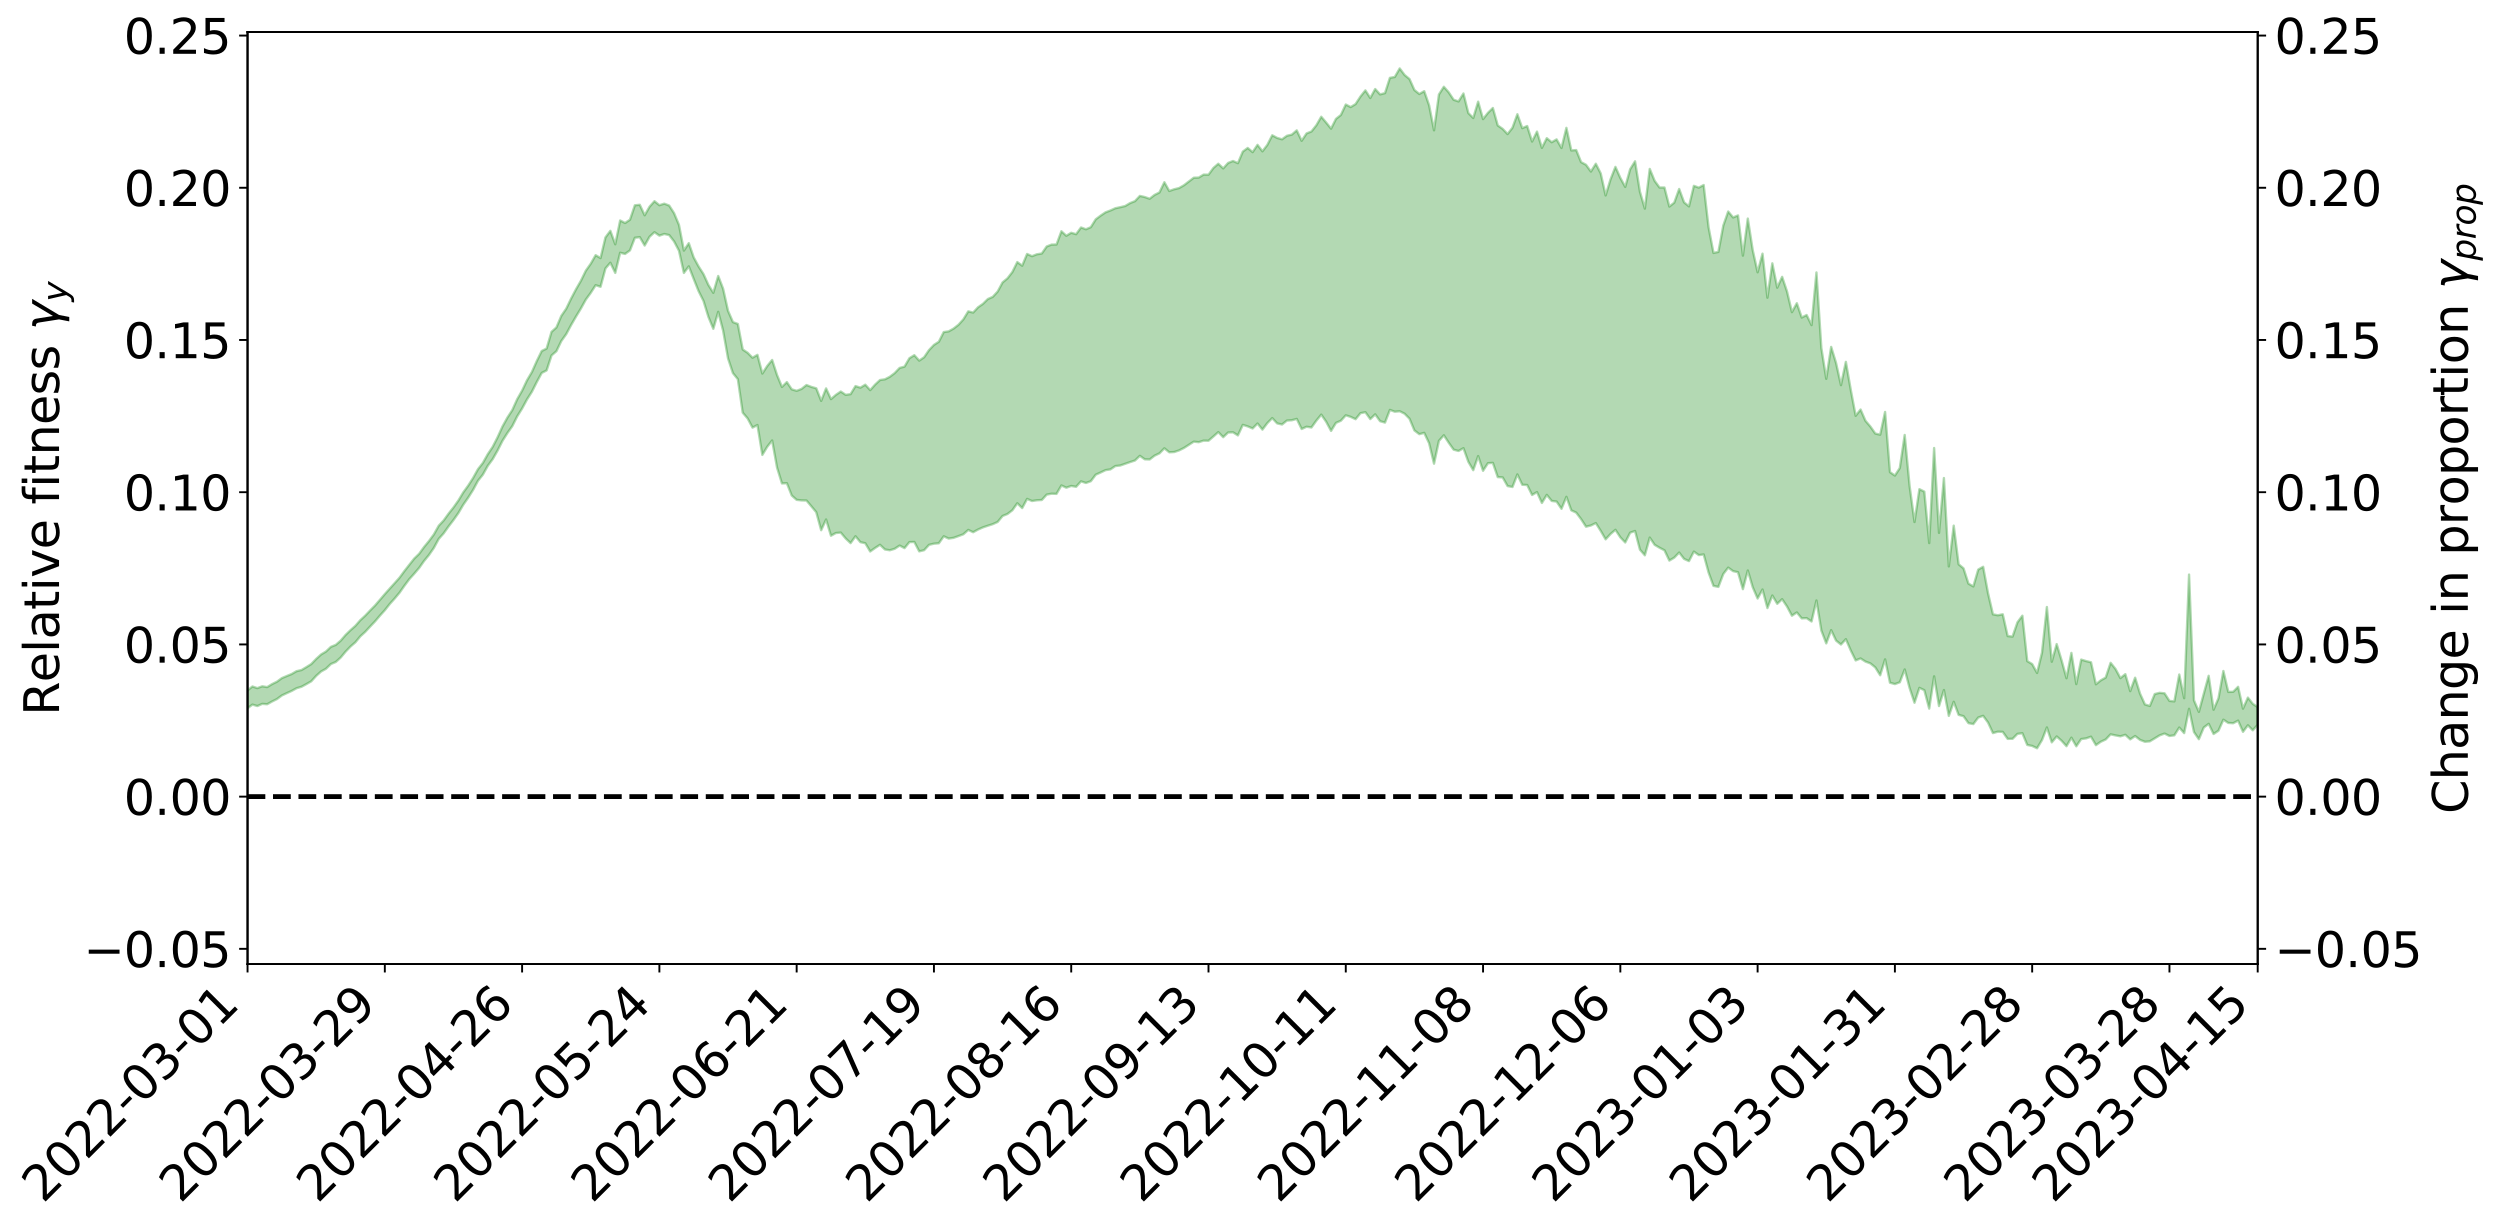 <?xml version="1.0" encoding="utf-8" standalone="no"?>
<!DOCTYPE svg PUBLIC "-//W3C//DTD SVG 1.1//EN"
  "http://www.w3.org/Graphics/SVG/1.1/DTD/svg11.dtd">
<svg xmlns:xlink="http://www.w3.org/1999/xlink" width="1040.965pt" height="511.5pt" viewBox="0 0 1040.965 511.5" xmlns="http://www.w3.org/2000/svg" version="1.1">
 <defs>
  <style type="text/css">*{stroke-linejoin: round; stroke-linecap: butt}</style>
 </defs>
 <g id="figure_1">
  <g id="patch_1">
   <path d="M 0 511.5 
L 1040.965 511.5 
L 1040.965 -0 
L 0 -0 
z
" style="fill: #ffffff"/>
  </g>
  <g id="axes_1">
   <g id="patch_2">
    <path d="M 103.075 401.425 
L 940.075 401.425 
L 940.075 13.345 
L 103.075 13.345 
z
" style="fill: #ffffff"/>
   </g>
   <g id="PolyCollection_1">
    <path d="M -393.001 331.625 
L -393.001 331.64 
L -390.959 331.556 
L -388.918 331.487 
L -386.876 331.4 
L -384.835 331.344 
L -382.793 331.283 
L -380.752 331.209 
L -378.711 331.136 
L -376.669 331.068 
L -374.628 331.012 
L -372.586 330.944 
L -370.545 330.869 
L -368.503 330.796 
L -366.462 330.712 
L -364.42 330.642 
L -362.379 330.56 
L -360.337 330.486 
L -358.296 330.391 
L -356.254 330.313 
L -354.213 330.237 
L -352.172 330.145 
L -350.13 330.056 
L -348.089 329.97 
L -346.047 329.867 
L -344.006 329.776 
L -341.964 329.666 
L -339.923 329.561 
L -337.881 329.438 
L -335.84 329.311 
L -333.798 329.191 
L -331.757 329.055 
L -329.715 328.895 
L -327.674 328.756 
L -325.632 328.596 
L -323.591 328.412 
L -321.55 328.235 
L -319.508 328.042 
L -317.467 327.838 
L -315.425 327.631 
L -313.384 327.406 
L -311.342 327.154 
L -309.301 326.899 
L -307.259 326.627 
L -305.218 326.357 
L -303.176 326.049 
L -301.135 325.754 
L -299.093 325.432 
L -297.052 325.123 
L -295.011 324.779 
L -292.969 324.41 
L -290.928 324.064 
L -288.886 323.693 
L -286.845 323.3 
L -284.803 322.916 
L -282.762 322.527 
L -280.72 322.119 
L -278.679 321.708 
L -276.637 321.293 
L -274.596 320.859 
L -272.554 320.421 
L -270.513 319.985 
L -268.472 319.534 
L -266.43 319.081 
L -264.389 318.631 
L -262.347 318.159 
L -260.306 317.674 
L -258.264 317.193 
L -256.223 316.713 
L -254.181 316.238 
L -252.14 315.749 
L -250.098 315.269 
L -248.057 314.779 
L -246.015 314.335 
L -243.974 313.817 
L -241.932 313.37 
L -239.891 312.859 
L -237.85 312.402 
L -235.808 311.904 
L -233.767 311.466 
L -231.725 310.961 
L -229.684 310.489 
L -227.642 310.046 
L -225.601 309.558 
L -223.559 309.115 
L -221.518 308.644 
L -219.476 308.162 
L -217.435 307.699 
L -215.393 307.256 
L -213.352 306.775 
L -211.311 306.313 
L -209.269 305.84 
L -207.228 305.378 
L -205.186 304.934 
L -203.145 304.476 
L -201.103 304.012 
L -199.062 303.599 
L -197.02 303.124 
L -194.979 302.67 
L -192.937 302.224 
L -190.896 301.776 
L -188.854 301.33 
L -186.813 300.876 
L -184.772 300.445 
L -182.73 299.994 
L -180.689 299.531 
L -178.647 299.062 
L -176.606 298.587 
L -174.564 298.144 
L -172.523 297.653 
L -170.481 297.128 
L -168.44 296.631 
L -166.398 296.116 
L -164.357 295.588 
L -162.315 295.029 
L -160.274 294.459 
L -158.232 293.933 
L -156.191 293.328 
L -154.15 292.755 
L -152.108 292.137 
L -150.067 291.572 
L -148.025 290.902 
L -145.984 290.247 
L -143.942 289.612 
L -141.901 288.965 
L -139.859 288.299 
L -137.818 287.6 
L -135.776 286.95 
L -133.735 286.199 
L -131.693 285.544 
L -129.652 284.771 
L -127.611 284.025 
L -125.569 283.298 
L -123.528 282.54 
L -121.486 281.753 
L -119.445 281.049 
L -117.403 280.104 
L -115.362 279.3 
L -113.32 278.555 
L -111.279 277.707 
L -109.237 276.817 
L -107.196 275.818 
L -105.154 274.89 
L -103.113 274.117 
L -101.072 272.862 
L -99.03 271.868 
L -96.989 270.854 
L -94.947 269.801 
L -92.906 268.596 
L -90.864 267.447 
L -88.823 266.619 
L -86.781 265.561 
L -84.74 263.739 
L -82.698 262.209 
L -80.657 261.092 
L -78.615 259.623 
L -76.574 258.236 
L -74.532 257.2 
L -72.491 255.477 
L -70.45 253.604 
L -68.408 252.356 
L -66.367 251.573 
L -64.325 249.962 
L -62.284 249.269 
L -60.242 248.187 
L -58.201 246.559 
L -56.159 246.207 
L -54.118 246.783 
L -52.076 248.158 
L -50.035 246.601 
L -47.993 249.906 
L -45.952 250.809 
L -43.911 246.519 
L -41.869 247.606 
L -39.828 249.868 
L -37.786 248.8 
L -35.745 248.66 
L -33.703 257.118 
L -31.662 269.284 
L -29.62 275.267 
L -27.579 262.265 
L -25.537 268.993 
L -23.496 277.879 
L -21.454 277.438 
L -19.413 295.351 
L -17.372 292.781 
L -15.33 287.398 
L -13.289 273.866 
L -11.247 286.714 
L -9.206 294.263 
L -7.164 291.258 
L -5.123 293.068 
L -3.081 300.33 
L -1.04 299.413 
L 1.002 293.194 
L 3.043 301.004 
L 5.085 302.567 
L 7.126 299.804 
L 9.168 304.824 
L 11.209 306.783 
L 13.25 306.135 
L 15.292 304.644 
L 17.333 306.299 
L 19.375 304.652 
L 21.416 304.824 
L 23.458 306.45 
L 25.499 304.949 
L 27.541 305.713 
L 29.582 305.78 
L 31.624 304.616 
L 33.665 305.062 
L 35.707 303.378 
L 37.748 303.507 
L 39.789 304.002 
L 41.831 304.033 
L 43.872 303.214 
L 45.914 302.516 
L 47.955 302.35 
L 49.997 301.574 
L 52.038 301.46 
L 54.08 301.306 
L 56.121 300.149 
L 58.163 300.703 
L 60.204 299.888 
L 62.246 299.517 
L 64.287 299.513 
L 66.328 298.721 
L 68.37 298.505 
L 70.411 298.707 
L 72.453 299.037 
L 74.494 297.703 
L 76.536 297.414 
L 78.577 296.898 
L 80.619 298.914 
L 82.66 298.848 
L 84.702 299.537 
L 86.743 297.263 
L 88.785 295.806 
L 90.826 296.006 
L 92.868 297.215 
L 94.909 297.209 
L 96.95 294.444 
L 98.992 296.345 
L 101.033 295.489 
L 103.075 294.897 
L 105.116 293.376 
L 107.158 293.991 
L 109.199 293.079 
L 111.241 293.237 
L 113.282 292.096 
L 115.324 291.077 
L 117.365 289.579 
L 119.407 288.621 
L 121.448 287.697 
L 123.489 286.565 
L 125.531 285.966 
L 127.572 284.851 
L 129.614 283.681 
L 131.655 281.415 
L 133.697 279.6 
L 135.738 278.46 
L 137.78 276.496 
L 139.821 275.636 
L 141.863 273.786 
L 143.904 271.335 
L 145.946 269.197 
L 147.987 267.435 
L 150.028 264.958 
L 152.07 263.102 
L 154.111 260.885 
L 156.153 258.748 
L 158.194 256.346 
L 160.236 254.076 
L 162.277 251.501 
L 164.319 249.231 
L 166.36 246.794 
L 168.402 243.879 
L 170.443 241.138 
L 172.485 238.871 
L 174.526 236.476 
L 176.568 233.583 
L 178.609 231.098 
L 180.65 228.143 
L 182.692 224.378 
L 184.733 222.078 
L 186.775 219.192 
L 188.816 216.537 
L 190.858 213.635 
L 192.899 210.171 
L 194.941 207.233 
L 196.982 203.999 
L 199.024 200.193 
L 201.065 197.621 
L 203.107 193.956 
L 205.148 191.179 
L 207.189 187.587 
L 209.231 183.554 
L 211.272 180.317 
L 213.314 177.436 
L 215.355 173.376 
L 217.397 170.096 
L 219.438 166.323 
L 221.48 163.111 
L 223.521 159.051 
L 225.563 155.283 
L 227.604 154.237 
L 229.646 148.006 
L 231.687 146.24 
L 233.728 141.995 
L 235.77 139.127 
L 237.811 135.315 
L 239.853 131.789 
L 241.894 128.427 
L 243.936 124.739 
L 245.977 121.941 
L 248.019 118.752 
L 250.06 119.408 
L 252.102 111.768 
L 254.143 109.405 
L 256.185 113.626 
L 258.226 105.235 
L 260.268 105.736 
L 262.309 104.264 
L 264.35 99.001 
L 266.392 98.747 
L 268.433 102.236 
L 270.475 98.566 
L 272.516 96.694 
L 274.558 98.115 
L 276.599 97.429 
L 278.641 97.882 
L 280.682 100.529 
L 282.724 104.412 
L 284.765 113.639 
L 286.807 110.905 
L 288.848 116.143 
L 290.889 121.23 
L 292.931 125.312 
L 294.972 131.936 
L 297.014 136.903 
L 299.055 129.839 
L 301.097 137.685 
L 303.138 149.204 
L 305.18 155.359 
L 307.221 157.865 
L 309.263 171.83 
L 311.304 174.231 
L 313.346 178.052 
L 315.387 176.979 
L 317.428 189.417 
L 319.47 186.02 
L 321.511 183.406 
L 323.553 194.694 
L 325.594 201.291 
L 327.636 201.195 
L 329.677 206.335 
L 331.719 208.135 
L 333.76 208.352 
L 335.802 208.403 
L 337.843 210.82 
L 339.885 213.286 
L 341.926 220.767 
L 343.968 216.308 
L 346.009 223.072 
L 348.05 221.941 
L 350.092 221.766 
L 352.133 224.213 
L 354.175 226.15 
L 356.216 223.287 
L 358.258 225.747 
L 360.299 226.194 
L 362.341 229.63 
L 364.382 228.165 
L 366.424 226.845 
L 368.465 228.786 
L 370.507 229.125 
L 372.548 228.503 
L 374.589 227.161 
L 376.631 228.227 
L 378.672 225.723 
L 380.714 225.663 
L 382.755 229.58 
L 384.797 229.087 
L 386.838 226.862 
L 388.88 226.379 
L 390.921 226.208 
L 392.963 223.304 
L 395.004 224.247 
L 397.046 223.951 
L 399.087 223.226 
L 401.128 222.468 
L 403.17 220.647 
L 405.211 221.61 
L 407.253 220.49 
L 409.294 219.592 
L 411.336 218.901 
L 413.377 218.253 
L 415.419 217.327 
L 417.46 214.843 
L 419.502 214.018 
L 421.543 212.46 
L 423.585 209.548 
L 425.626 211.557 
L 427.668 207.734 
L 429.709 208.614 
L 431.75 208.302 
L 433.792 208.197 
L 435.833 205.948 
L 437.875 205.573 
L 439.916 205.64 
L 441.958 202.13 
L 443.999 203.075 
L 446.041 202.345 
L 448.082 202.692 
L 450.124 200.432 
L 452.165 201.099 
L 454.207 200.367 
L 456.248 197.657 
L 458.289 196.736 
L 460.331 195.764 
L 462.372 195.442 
L 464.414 194.063 
L 466.455 193.831 
L 468.497 193.123 
L 470.538 192.416 
L 472.58 191.752 
L 474.621 189.804 
L 476.663 191.245 
L 478.704 191.318 
L 480.746 189.733 
L 482.787 188.768 
L 484.828 186.67 
L 486.87 188.325 
L 488.911 188.223 
L 490.953 187.54 
L 492.994 186.514 
L 495.036 185.209 
L 497.077 183.895 
L 499.119 184.115 
L 501.16 183.47 
L 503.202 183.514 
L 505.243 181.751 
L 507.285 179.929 
L 509.326 182.04 
L 511.368 180.087 
L 513.409 180.01 
L 515.45 181.294 
L 517.492 176.907 
L 519.533 177.548 
L 521.575 178.402 
L 523.616 176.345 
L 525.658 178.885 
L 527.699 176.182 
L 529.741 174.09 
L 531.782 176.288 
L 533.824 176.758 
L 535.865 175.103 
L 537.907 174.978 
L 539.948 174.426 
L 541.989 178.622 
L 544.031 177.688 
L 546.072 177.992 
L 548.114 175.147 
L 550.155 172.637 
L 552.197 175.607 
L 554.238 179.413 
L 556.28 176.076 
L 558.321 175.19 
L 560.363 172.935 
L 562.404 173.58 
L 564.446 174.551 
L 566.487 172.041 
L 568.528 171.64 
L 570.57 174.501 
L 572.611 172.526 
L 574.653 175.375 
L 576.694 175.959 
L 578.736 170.673 
L 580.777 171.425 
L 582.819 171.241 
L 584.86 172.264 
L 586.902 174.335 
L 588.943 179.223 
L 590.985 180.787 
L 593.026 180.235 
L 595.068 184.564 
L 597.109 193.07 
L 599.15 183.549 
L 601.192 181.237 
L 603.233 184.357 
L 605.275 187.23 
L 607.316 187.778 
L 609.358 186.609 
L 611.399 192.278 
L 613.441 195.774 
L 615.482 189.912 
L 617.524 196.023 
L 619.565 192.863 
L 621.607 192.738 
L 623.648 198.663 
L 625.689 198.789 
L 627.731 202.387 
L 629.772 202.778 
L 631.814 197.541 
L 633.855 201.854 
L 635.897 201.946 
L 637.938 206.101 
L 639.98 204.903 
L 642.021 209.428 
L 644.063 206.055 
L 646.104 208.589 
L 648.146 208.84 
L 650.187 211.863 
L 652.228 206.878 
L 654.27 212.502 
L 656.311 213.446 
L 658.353 216.159 
L 660.394 219.314 
L 662.436 218.802 
L 664.477 217.808 
L 666.519 221.051 
L 668.56 224.57 
L 670.602 222.355 
L 672.643 220.608 
L 674.685 223.725 
L 676.726 225.879 
L 678.768 221.8 
L 680.809 221.1 
L 682.85 228.856 
L 684.892 231.219 
L 686.933 223.836 
L 688.975 226.864 
L 691.016 228.072 
L 693.058 229.128 
L 695.099 233.417 
L 697.141 232.189 
L 699.182 230.075 
L 701.224 232.72 
L 703.265 233.636 
L 705.307 229.678 
L 707.348 231.132 
L 709.389 230.866 
L 711.431 238.396 
L 713.472 243.957 
L 715.514 244.372 
L 717.555 239.005 
L 719.597 236.353 
L 721.638 237.807 
L 723.68 238.268 
L 725.721 245.322 
L 727.763 237.544 
L 729.804 244.479 
L 731.846 249.21 
L 733.887 245.464 
L 735.928 253.184 
L 737.97 247.961 
L 740.011 251.412 
L 742.053 249.486 
L 744.094 252.553 
L 746.136 256.374 
L 748.177 255.006 
L 750.219 257.477 
L 752.26 257.384 
L 754.302 258.779 
L 756.343 250.032 
L 758.385 262.54 
L 760.426 267.893 
L 762.468 262.385 
L 764.509 266.73 
L 766.55 268.366 
L 768.592 266.145 
L 770.633 270.845 
L 772.675 274.989 
L 774.716 274.167 
L 776.758 275.484 
L 778.799 276.228 
L 780.841 277.888 
L 782.882 281.165 
L 784.924 274.55 
L 786.965 284.275 
L 789.007 284.85 
L 791.048 284.094 
L 793.089 278.754 
L 795.131 286.464 
L 797.172 292.605 
L 799.214 286.422 
L 801.255 287.381 
L 803.297 295.059 
L 805.338 281.618 
L 807.38 293.987 
L 809.421 287.321 
L 811.463 298.078 
L 813.504 292.215 
L 815.546 297.661 
L 817.587 298.204 
L 819.628 301.104 
L 821.67 301.495 
L 823.711 298.771 
L 825.753 298.059 
L 827.794 300.855 
L 829.836 305.241 
L 831.877 304.665 
L 833.919 304.741 
L 835.96 307.644 
L 838.002 307.632 
L 840.043 305.57 
L 842.085 305.298 
L 844.126 310.19 
L 846.168 310.598 
L 848.209 311.563 
L 850.25 308.165 
L 852.292 302.901 
L 854.333 309.102 
L 856.375 306.648 
L 858.416 308.441 
L 860.458 310.703 
L 862.499 307.163 
L 864.541 310.745 
L 866.582 307.731 
L 868.624 307.45 
L 870.665 306.743 
L 872.707 310.271 
L 874.748 308.848 
L 876.789 307.906 
L 878.831 305.765 
L 880.872 306.215 
L 882.914 306.592 
L 884.955 305.962 
L 886.997 307.861 
L 889.038 306.476 
L 891.08 308.067 
L 893.121 308.852 
L 895.163 308.677 
L 897.204 307.442 
L 899.246 306.194 
L 901.287 305.442 
L 903.328 306.448 
L 905.37 306.164 
L 907.411 302.941 
L 909.453 305.256 
L 911.494 295.141 
L 913.536 304.813 
L 915.577 307.788 
L 917.619 302.93 
L 919.66 301.398 
L 921.702 305.618 
L 923.743 304.255 
L 925.785 299.668 
L 927.826 301.023 
L 929.868 301.139 
L 931.909 300.053 
L 933.95 304.711 
L 935.992 301.996 
L 938.033 304.084 
L 940.075 301.756 
L 940.075 294.421 
L 940.075 294.421 
L 938.033 293.082 
L 935.992 290.48 
L 933.95 295.082 
L 931.909 285.983 
L 929.868 288.058 
L 927.826 288.104 
L 925.785 279.394 
L 923.743 290.744 
L 921.702 295.518 
L 919.66 281.39 
L 917.619 288.896 
L 915.577 296.411 
L 913.536 291.596 
L 911.494 239.245 
L 909.453 290.715 
L 907.411 280.857 
L 905.37 292.051 
L 903.328 291.844 
L 901.287 288.684 
L 899.246 288.476 
L 897.204 288.997 
L 895.163 293.939 
L 893.121 293.325 
L 891.08 288.812 
L 889.038 282.199 
L 886.997 287.773 
L 884.955 280.713 
L 882.914 282.358 
L 880.872 278.553 
L 878.831 275.99 
L 876.789 282.137 
L 874.748 283.289 
L 872.707 284.933 
L 870.665 275.758 
L 868.624 275.265 
L 866.582 274.647 
L 864.541 284.845 
L 862.499 271.86 
L 860.458 282.406 
L 858.416 274.961 
L 856.375 268.194 
L 854.333 275.546 
L 852.292 252.752 
L 850.25 271.812 
L 848.209 280.21 
L 846.168 276.511 
L 844.126 275.283 
L 842.085 256.373 
L 840.043 259.124 
L 838.002 265.078 
L 835.96 264.851 
L 833.919 255.785 
L 831.877 256.184 
L 829.836 255.801 
L 827.794 247.024 
L 825.753 236.005 
L 823.711 237.159 
L 821.67 244.188 
L 819.628 243.011 
L 817.587 236.662 
L 815.546 234.956 
L 813.504 218.871 
L 811.463 235.849 
L 809.421 199.051 
L 807.38 221.883 
L 805.338 186.546 
L 803.297 226.125 
L 801.255 204.707 
L 799.214 203.687 
L 797.172 217.358 
L 795.131 202.361 
L 793.089 181.118 
L 791.048 194.896 
L 789.007 198.021 
L 786.965 196.598 
L 784.924 171.526 
L 782.882 180.996 
L 780.841 180.524 
L 778.799 177.61 
L 776.758 175.219 
L 774.716 170.526 
L 772.675 173.138 
L 770.633 162.323 
L 768.592 150.68 
L 766.55 160.374 
L 764.509 151.15 
L 762.468 144.45 
L 760.426 157.732 
L 758.385 144.936 
L 756.343 113.446 
L 754.302 135.371 
L 752.26 131.167 
L 750.219 132.232 
L 748.177 126.261 
L 746.136 129.981 
L 744.094 121.392 
L 742.053 115.282 
L 740.011 119.791 
L 737.97 109.646 
L 735.928 123.957 
L 733.887 105.62 
L 731.846 113.383 
L 729.804 104.129 
L 727.763 91.015 
L 725.721 106.44 
L 723.68 89.702 
L 721.638 90.547 
L 719.597 88.076 
L 717.555 93.927 
L 715.514 104.902 
L 713.472 105.314 
L 711.431 94.673 
L 709.389 77.038 
L 707.348 78.129 
L 705.307 77.382 
L 703.265 85.936 
L 701.224 84.255 
L 699.182 78.693 
L 697.141 84.383 
L 695.099 86.011 
L 693.058 78.083 
L 691.016 78.09 
L 688.975 75.313 
L 686.933 70.336 
L 684.892 86.862 
L 682.85 79.856 
L 680.809 67.174 
L 678.768 70.482 
L 676.726 77.827 
L 674.685 74.082 
L 672.643 69.496 
L 670.602 74.685 
L 668.56 81.376 
L 666.519 72.216 
L 664.477 68.18 
L 662.436 71.429 
L 660.394 68.614 
L 658.353 67.52 
L 656.311 62.49 
L 654.27 62.643 
L 652.228 53.236 
L 650.187 61.611 
L 648.146 58.044 
L 646.104 59.23 
L 644.063 57.54 
L 642.021 61.57 
L 639.98 54.807 
L 637.938 58.934 
L 635.897 52.479 
L 633.855 53.358 
L 631.814 47.568 
L 629.772 53.19 
L 627.731 55.822 
L 625.689 53.674 
L 623.648 52.236 
L 621.607 44.97 
L 619.565 46.985 
L 617.524 49.597 
L 615.482 42.339 
L 613.441 49.137 
L 611.399 47.087 
L 609.358 38.922 
L 607.316 42.237 
L 605.275 41.548 
L 603.233 38.464 
L 601.192 36.129 
L 599.15 39.343 
L 597.109 54.27 
L 595.068 43.872 
L 593.026 37.959 
L 590.985 39.139 
L 588.943 37.484 
L 586.902 32.922 
L 584.86 31.228 
L 582.819 28.502 
L 580.777 32.057 
L 578.736 32.418 
L 576.694 38.772 
L 574.653 39.318 
L 572.611 37.077 
L 570.57 40.802 
L 568.528 37.641 
L 566.487 40.187 
L 564.446 43.333 
L 562.404 44.584 
L 560.363 43.523 
L 558.321 47.881 
L 556.28 49.512 
L 554.238 53.574 
L 552.197 51.044 
L 550.155 48.613 
L 548.114 52.17 
L 546.072 54.746 
L 544.031 55.564 
L 541.989 58.624 
L 539.948 54.291 
L 537.907 56.054 
L 535.865 56.536 
L 533.824 58.008 
L 531.782 57.431 
L 529.741 56.331 
L 527.699 60.342 
L 525.658 63.01 
L 523.616 60.321 
L 521.575 63.351 
L 519.533 61.612 
L 517.492 63.127 
L 515.45 67.937 
L 513.409 67.036 
L 511.368 67.858 
L 509.326 70.12 
L 507.285 68.183 
L 505.243 69.953 
L 503.202 72.748 
L 501.16 72.705 
L 499.119 73.949 
L 497.077 73.998 
L 495.036 75.565 
L 492.994 77.134 
L 490.953 78.31 
L 488.911 78.812 
L 486.87 79.524 
L 484.828 75.876 
L 482.787 80.134 
L 480.746 81.164 
L 478.704 82.76 
L 476.663 82.044 
L 474.621 81.582 
L 472.58 83.761 
L 470.538 84.576 
L 468.497 85.795 
L 466.455 86.276 
L 464.414 86.711 
L 462.372 87.639 
L 460.331 88.415 
L 458.289 89.792 
L 456.248 91.328 
L 454.207 94.597 
L 452.165 95.468 
L 450.124 94.724 
L 448.082 97.516 
L 446.041 96.924 
L 443.999 98.177 
L 441.958 96.297 
L 439.916 101.82 
L 437.875 101.851 
L 435.833 102.627 
L 433.792 105.56 
L 431.75 105.881 
L 429.709 106.68 
L 427.668 105.748 
L 425.626 110.643 
L 423.585 109.125 
L 421.543 113.258 
L 419.502 115.899 
L 417.46 117.602 
L 415.419 121.39 
L 413.377 123.61 
L 411.336 124.514 
L 409.294 126.516 
L 407.253 127.939 
L 405.211 130.153 
L 403.17 129.648 
L 401.128 132.994 
L 399.087 135.239 
L 397.046 136.829 
L 395.004 137.982 
L 392.963 138.266 
L 390.921 142.296 
L 388.88 143.626 
L 386.838 145.765 
L 384.797 148.753 
L 382.755 150.161 
L 380.714 147.899 
L 378.672 149.153 
L 376.631 152.666 
L 374.589 153.199 
L 372.548 155.343 
L 370.507 156.89 
L 368.465 157.943 
L 366.424 158.235 
L 364.382 160.149 
L 362.341 162.441 
L 360.299 160.18 
L 358.258 161.422 
L 356.216 160.764 
L 354.175 164.117 
L 352.133 164.414 
L 350.092 163.032 
L 348.05 164.419 
L 346.009 166.186 
L 343.968 161.734 
L 341.926 166.914 
L 339.885 161.689 
L 337.843 161.102 
L 335.802 160.325 
L 333.76 161.943 
L 331.719 162.737 
L 329.677 162.118 
L 327.636 159.094 
L 325.594 161.121 
L 323.553 156.174 
L 321.511 149.887 
L 319.47 152.391 
L 317.428 155.548 
L 315.387 147.751 
L 313.346 148.961 
L 311.304 146.901 
L 309.263 145.523 
L 307.221 134.888 
L 305.18 134.128 
L 303.138 129.41 
L 301.097 120.235 
L 299.055 114.913 
L 297.014 121.931 
L 294.972 118.649 
L 292.931 114.15 
L 290.889 110.953 
L 288.848 107.198 
L 286.807 101.257 
L 284.765 104.347 
L 282.724 93.67 
L 280.682 88.775 
L 278.641 85.592 
L 276.599 84.802 
L 274.558 85.45 
L 272.516 83.775 
L 270.475 86.064 
L 268.433 89.646 
L 266.392 85.27 
L 264.35 85.484 
L 262.309 91.491 
L 260.268 92.856 
L 258.226 91.804 
L 256.185 101.716 
L 254.143 96.123 
L 252.102 98.857 
L 250.06 107.461 
L 248.019 106.25 
L 245.977 109.816 
L 243.936 112.704 
L 241.894 116.889 
L 239.853 120.435 
L 237.811 124.311 
L 235.77 128.536 
L 233.728 131.523 
L 231.687 136.34 
L 229.646 138.184 
L 227.604 145.128 
L 225.563 146.158 
L 223.521 150.314 
L 221.48 154.9 
L 219.438 158.361 
L 217.397 162.666 
L 215.355 166.224 
L 213.314 170.751 
L 211.272 173.899 
L 209.231 177.591 
L 207.189 182.076 
L 205.148 186.063 
L 203.107 189.126 
L 201.065 192.753 
L 199.024 195.37 
L 196.982 199.04 
L 194.941 202.226 
L 192.899 205.043 
L 190.858 208.427 
L 188.816 211.315 
L 186.775 213.884 
L 184.733 216.714 
L 182.692 218.893 
L 180.65 222.535 
L 178.609 225.302 
L 176.568 227.787 
L 174.526 230.601 
L 172.485 232.584 
L 170.443 235.162 
L 168.402 237.767 
L 166.36 240.549 
L 164.319 242.838 
L 162.277 245.089 
L 160.236 247.38 
L 158.194 249.77 
L 156.153 252.134 
L 154.111 254.205 
L 152.07 256.361 
L 150.028 258.25 
L 147.987 260.584 
L 145.946 262.394 
L 143.904 264.383 
L 141.863 266.747 
L 139.821 268.518 
L 137.78 269.342 
L 135.738 271.291 
L 133.697 272.516 
L 131.655 274.376 
L 129.614 276.499 
L 127.572 277.786 
L 125.531 279.002 
L 123.489 279.47 
L 121.448 280.659 
L 119.407 281.492 
L 117.365 282.357 
L 115.324 283.854 
L 113.282 284.857 
L 111.241 286.103 
L 109.199 285.767 
L 107.158 286.54 
L 105.116 285.84 
L 103.075 287.474 
L 101.033 287.796 
L 98.992 289.02 
L 96.95 286.941 
L 94.909 289.707 
L 92.868 289.626 
L 90.826 288.208 
L 88.785 287.918 
L 86.743 289.35 
L 84.702 291.79 
L 82.66 290.904 
L 80.619 290.86 
L 78.577 288.509 
L 76.536 288.478 
L 74.494 289.127 
L 72.453 290.548 
L 70.411 290.058 
L 68.37 289.716 
L 66.328 289.859 
L 64.287 290.666 
L 62.246 290.379 
L 60.204 290.873 
L 58.163 291.757 
L 56.121 290.981 
L 54.08 292.212 
L 52.038 292.328 
L 49.997 292.385 
L 47.955 293.139 
L 45.914 293.241 
L 43.872 294.086 
L 41.831 295.02 
L 39.789 294.934 
L 37.748 294.39 
L 35.707 293.975 
L 33.665 296.069 
L 31.624 295.578 
L 29.582 296.949 
L 27.541 296.846 
L 25.499 296.178 
L 23.458 297.617 
L 21.416 296.052 
L 19.375 296 
L 17.333 297.754 
L 15.292 296.29 
L 13.25 297.937 
L 11.209 298.588 
L 9.168 296.851 
L 7.126 291.954 
L 5.085 294.858 
L 3.043 293.301 
L 1.002 286.165 
L -1.04 292.07 
L -3.081 293.166 
L -5.123 286.525 
L -7.164 284.799 
L -9.206 288.016 
L -11.247 280.747 
L -13.289 267.277 
L -15.33 281.736 
L -17.372 287.112 
L -19.413 289.812 
L -21.454 271.75 
L -23.496 272.35 
L -25.537 263.188 
L -27.579 256.184 
L -29.62 270.079 
L -31.662 263.958 
L -33.703 251.359 
L -35.745 242.658 
L -37.786 243.031 
L -39.828 244.375 
L -41.869 242.211 
L -43.911 241.254 
L -45.952 245.952 
L -47.993 245.157 
L -50.035 241.902 
L -52.076 243.706 
L -54.118 242.209 
L -56.159 241.428 
L -58.201 241.571 
L -60.242 243.217 
L -62.284 244.211 
L -64.325 244.8 
L -66.367 246.366 
L -68.408 247.034 
L -70.45 248.226 
L -72.491 250.139 
L -74.532 251.802 
L -76.574 252.779 
L -78.615 254.091 
L -80.657 255.549 
L -82.698 256.537 
L -84.74 258.084 
L -86.781 259.957 
L -88.823 261.006 
L -90.864 261.725 
L -92.906 262.882 
L -94.947 264.05 
L -96.989 265.111 
L -99.03 266.112 
L -101.072 267.075 
L -103.113 268.435 
L -105.154 269.1 
L -107.196 270.066 
L -109.237 271.079 
L -111.279 271.999 
L -113.32 272.871 
L -115.362 273.595 
L -117.403 274.375 
L -119.445 275.426 
L -121.486 276.077 
L -123.528 276.899 
L -125.569 277.661 
L -127.611 278.431 
L -129.652 279.221 
L -131.693 280.024 
L -133.735 280.695 
L -135.776 281.494 
L -137.818 282.192 
L -139.859 282.922 
L -141.901 283.596 
L -143.942 284.304 
L -145.984 284.954 
L -148.025 285.655 
L -150.067 286.414 
L -152.108 286.987 
L -154.15 287.71 
L -156.191 288.33 
L -158.232 289.054 
L -160.274 289.577 
L -162.315 290.249 
L -164.357 290.89 
L -166.398 291.498 
L -168.44 292.109 
L -170.481 292.692 
L -172.523 293.362 
L -174.564 293.964 
L -176.606 294.457 
L -178.647 295.045 
L -180.689 295.632 
L -182.73 296.215 
L -184.772 296.776 
L -186.813 297.297 
L -188.854 297.872 
L -190.896 298.435 
L -192.937 298.999 
L -194.979 299.561 
L -197.02 300.137 
L -199.062 300.737 
L -201.103 301.248 
L -203.145 301.836 
L -205.186 302.412 
L -207.228 302.964 
L -209.269 303.532 
L -211.311 304.113 
L -213.352 304.674 
L -215.393 305.264 
L -217.435 305.798 
L -219.476 306.343 
L -221.518 306.921 
L -223.559 307.477 
L -225.601 307.995 
L -227.642 308.559 
L -229.684 309.063 
L -231.725 309.604 
L -233.767 310.183 
L -235.808 310.672 
L -237.85 311.224 
L -239.891 311.727 
L -241.932 312.291 
L -243.974 312.78 
L -246.015 313.349 
L -248.057 313.831 
L -250.098 314.364 
L -252.14 314.885 
L -254.181 315.415 
L -256.223 315.926 
L -258.264 316.442 
L -260.306 316.96 
L -262.347 317.482 
L -264.389 317.962 
L -266.43 318.42 
L -268.472 318.879 
L -270.513 319.344 
L -272.554 319.791 
L -274.596 320.248 
L -276.637 320.7 
L -278.679 321.13 
L -280.72 321.561 
L -282.762 321.99 
L -284.803 322.398 
L -286.845 322.801 
L -288.886 323.224 
L -290.928 323.613 
L -292.969 323.977 
L -295.011 324.372 
L -297.052 324.738 
L -299.093 325.062 
L -301.135 325.403 
L -303.176 325.714 
L -305.218 326.047 
L -307.259 326.331 
L -309.301 326.62 
L -311.342 326.891 
L -313.384 327.158 
L -315.425 327.397 
L -317.467 327.607 
L -319.508 327.821 
L -321.55 328.024 
L -323.591 328.205 
L -325.632 328.4 
L -327.674 328.564 
L -329.715 328.704 
L -331.757 328.871 
L -333.798 329.01 
L -335.84 329.129 
L -337.881 329.262 
L -339.923 329.391 
L -341.964 329.495 
L -344.006 329.61 
L -346.047 329.7 
L -348.089 329.808 
L -350.13 329.895 
L -352.172 329.987 
L -354.213 330.085 
L -356.254 330.163 
L -358.296 330.246 
L -360.337 330.352 
L -362.379 330.434 
L -364.42 330.526 
L -366.462 330.6 
L -368.503 330.698 
L -370.545 330.783 
L -372.586 330.872 
L -374.628 330.945 
L -376.669 331.008 
L -378.711 331.086 
L -380.752 331.175 
L -382.793 331.261 
L -384.835 331.33 
L -386.876 331.39 
L -388.918 331.475 
L -390.959 331.542 
L -393.001 331.625 
z
" clip-path="url(#p76419c770f)" style="fill: #008000; fill-opacity: 0.3; stroke: #008000; stroke-opacity: 0.3"/>
   </g>
   <g id="matplotlib.axis_1">
    <g id="xtick_1">
     <g id="line2d_1">
      <defs>
       <path id="mec58fae908" d="M 0 0 
L 0 3.5 
" style="stroke: #000000; stroke-width: 0.8"/>
      </defs>
      <g>
       <use xlink:href="#mec58fae908" x="103.075" y="401.425" style="stroke: #000000; stroke-width: 0.8"/>
      </g>
     </g>
     <g id="text_1">
      <!-- 2022-03-01 -->
      <g transform="translate(17.946 501.359) rotate(-45) scale(0.2 -0.2)">
       <defs>
        <path id="DejaVuSans-32" d="M 1228 531 
L 3431 531 
L 3431 0 
L 469 0 
L 469 531 
Q 828 903 1448 1529 
Q 2069 2156 2228 2338 
Q 2531 2678 2651 2914 
Q 2772 3150 2772 3378 
Q 2772 3750 2511 3984 
Q 2250 4219 1831 4219 
Q 1534 4219 1204 4116 
Q 875 4013 500 3803 
L 500 4441 
Q 881 4594 1212 4672 
Q 1544 4750 1819 4750 
Q 2544 4750 2975 4387 
Q 3406 4025 3406 3419 
Q 3406 3131 3298 2873 
Q 3191 2616 2906 2266 
Q 2828 2175 2409 1742 
Q 1991 1309 1228 531 
z
" transform="scale(0.016)"/>
        <path id="DejaVuSans-30" d="M 2034 4250 
Q 1547 4250 1301 3770 
Q 1056 3291 1056 2328 
Q 1056 1369 1301 889 
Q 1547 409 2034 409 
Q 2525 409 2770 889 
Q 3016 1369 3016 2328 
Q 3016 3291 2770 3770 
Q 2525 4250 2034 4250 
z
M 2034 4750 
Q 2819 4750 3233 4129 
Q 3647 3509 3647 2328 
Q 3647 1150 3233 529 
Q 2819 -91 2034 -91 
Q 1250 -91 836 529 
Q 422 1150 422 2328 
Q 422 3509 836 4129 
Q 1250 4750 2034 4750 
z
" transform="scale(0.016)"/>
        <path id="DejaVuSans-2d" d="M 313 2009 
L 1997 2009 
L 1997 1497 
L 313 1497 
L 313 2009 
z
" transform="scale(0.016)"/>
        <path id="DejaVuSans-33" d="M 2597 2516 
Q 3050 2419 3304 2112 
Q 3559 1806 3559 1356 
Q 3559 666 3084 287 
Q 2609 -91 1734 -91 
Q 1441 -91 1130 -33 
Q 819 25 488 141 
L 488 750 
Q 750 597 1062 519 
Q 1375 441 1716 441 
Q 2309 441 2620 675 
Q 2931 909 2931 1356 
Q 2931 1769 2642 2001 
Q 2353 2234 1838 2234 
L 1294 2234 
L 1294 2753 
L 1863 2753 
Q 2328 2753 2575 2939 
Q 2822 3125 2822 3475 
Q 2822 3834 2567 4026 
Q 2313 4219 1838 4219 
Q 1578 4219 1281 4162 
Q 984 4106 628 3988 
L 628 4550 
Q 988 4650 1302 4700 
Q 1616 4750 1894 4750 
Q 2613 4750 3031 4423 
Q 3450 4097 3450 3541 
Q 3450 3153 3228 2886 
Q 3006 2619 2597 2516 
z
" transform="scale(0.016)"/>
        <path id="DejaVuSans-31" d="M 794 531 
L 1825 531 
L 1825 4091 
L 703 3866 
L 703 4441 
L 1819 4666 
L 2450 4666 
L 2450 531 
L 3481 531 
L 3481 0 
L 794 0 
L 794 531 
z
" transform="scale(0.016)"/>
       </defs>
       <use xlink:href="#DejaVuSans-32"/>
       <use xlink:href="#DejaVuSans-30" x="63.623"/>
       <use xlink:href="#DejaVuSans-32" x="127.246"/>
       <use xlink:href="#DejaVuSans-32" x="190.869"/>
       <use xlink:href="#DejaVuSans-2d" x="254.492"/>
       <use xlink:href="#DejaVuSans-30" x="290.576"/>
       <use xlink:href="#DejaVuSans-33" x="354.199"/>
       <use xlink:href="#DejaVuSans-2d" x="417.822"/>
       <use xlink:href="#DejaVuSans-30" x="453.906"/>
       <use xlink:href="#DejaVuSans-31" x="517.529"/>
      </g>
     </g>
    </g>
    <g id="xtick_2">
     <g id="line2d_2">
      <g>
       <use xlink:href="#mec58fae908" x="160.236" y="401.425" style="stroke: #000000; stroke-width: 0.8"/>
      </g>
     </g>
     <g id="text_2">
      <!-- 2022-03-29 -->
      <g transform="translate(75.107 501.359) rotate(-45) scale(0.2 -0.2)">
       <defs>
        <path id="DejaVuSans-39" d="M 703 97 
L 703 672 
Q 941 559 1184 500 
Q 1428 441 1663 441 
Q 2288 441 2617 861 
Q 2947 1281 2994 2138 
Q 2813 1869 2534 1725 
Q 2256 1581 1919 1581 
Q 1219 1581 811 2004 
Q 403 2428 403 3163 
Q 403 3881 828 4315 
Q 1253 4750 1959 4750 
Q 2769 4750 3195 4129 
Q 3622 3509 3622 2328 
Q 3622 1225 3098 567 
Q 2575 -91 1691 -91 
Q 1453 -91 1209 -44 
Q 966 3 703 97 
z
M 1959 2075 
Q 2384 2075 2632 2365 
Q 2881 2656 2881 3163 
Q 2881 3666 2632 3958 
Q 2384 4250 1959 4250 
Q 1534 4250 1286 3958 
Q 1038 3666 1038 3163 
Q 1038 2656 1286 2365 
Q 1534 2075 1959 2075 
z
" transform="scale(0.016)"/>
       </defs>
       <use xlink:href="#DejaVuSans-32"/>
       <use xlink:href="#DejaVuSans-30" x="63.623"/>
       <use xlink:href="#DejaVuSans-32" x="127.246"/>
       <use xlink:href="#DejaVuSans-32" x="190.869"/>
       <use xlink:href="#DejaVuSans-2d" x="254.492"/>
       <use xlink:href="#DejaVuSans-30" x="290.576"/>
       <use xlink:href="#DejaVuSans-33" x="354.199"/>
       <use xlink:href="#DejaVuSans-2d" x="417.822"/>
       <use xlink:href="#DejaVuSans-32" x="453.906"/>
       <use xlink:href="#DejaVuSans-39" x="517.529"/>
      </g>
     </g>
    </g>
    <g id="xtick_3">
     <g id="line2d_3">
      <g>
       <use xlink:href="#mec58fae908" x="217.397" y="401.425" style="stroke: #000000; stroke-width: 0.8"/>
      </g>
     </g>
     <g id="text_3">
      <!-- 2022-04-26 -->
      <g transform="translate(132.268 501.359) rotate(-45) scale(0.2 -0.2)">
       <defs>
        <path id="DejaVuSans-34" d="M 2419 4116 
L 825 1625 
L 2419 1625 
L 2419 4116 
z
M 2253 4666 
L 3047 4666 
L 3047 1625 
L 3713 1625 
L 3713 1100 
L 3047 1100 
L 3047 0 
L 2419 0 
L 2419 1100 
L 313 1100 
L 313 1709 
L 2253 4666 
z
" transform="scale(0.016)"/>
        <path id="DejaVuSans-36" d="M 2113 2584 
Q 1688 2584 1439 2293 
Q 1191 2003 1191 1497 
Q 1191 994 1439 701 
Q 1688 409 2113 409 
Q 2538 409 2786 701 
Q 3034 994 3034 1497 
Q 3034 2003 2786 2293 
Q 2538 2584 2113 2584 
z
M 3366 4563 
L 3366 3988 
Q 3128 4100 2886 4159 
Q 2644 4219 2406 4219 
Q 1781 4219 1451 3797 
Q 1122 3375 1075 2522 
Q 1259 2794 1537 2939 
Q 1816 3084 2150 3084 
Q 2853 3084 3261 2657 
Q 3669 2231 3669 1497 
Q 3669 778 3244 343 
Q 2819 -91 2113 -91 
Q 1303 -91 875 529 
Q 447 1150 447 2328 
Q 447 3434 972 4092 
Q 1497 4750 2381 4750 
Q 2619 4750 2861 4703 
Q 3103 4656 3366 4563 
z
" transform="scale(0.016)"/>
       </defs>
       <use xlink:href="#DejaVuSans-32"/>
       <use xlink:href="#DejaVuSans-30" x="63.623"/>
       <use xlink:href="#DejaVuSans-32" x="127.246"/>
       <use xlink:href="#DejaVuSans-32" x="190.869"/>
       <use xlink:href="#DejaVuSans-2d" x="254.492"/>
       <use xlink:href="#DejaVuSans-30" x="290.576"/>
       <use xlink:href="#DejaVuSans-34" x="354.199"/>
       <use xlink:href="#DejaVuSans-2d" x="417.822"/>
       <use xlink:href="#DejaVuSans-32" x="453.906"/>
       <use xlink:href="#DejaVuSans-36" x="517.529"/>
      </g>
     </g>
    </g>
    <g id="xtick_4">
     <g id="line2d_4">
      <g>
       <use xlink:href="#mec58fae908" x="274.558" y="401.425" style="stroke: #000000; stroke-width: 0.8"/>
      </g>
     </g>
     <g id="text_4">
      <!-- 2022-05-24 -->
      <g transform="translate(189.429 501.359) rotate(-45) scale(0.2 -0.2)">
       <defs>
        <path id="DejaVuSans-35" d="M 691 4666 
L 3169 4666 
L 3169 4134 
L 1269 4134 
L 1269 2991 
Q 1406 3038 1543 3061 
Q 1681 3084 1819 3084 
Q 2600 3084 3056 2656 
Q 3513 2228 3513 1497 
Q 3513 744 3044 326 
Q 2575 -91 1722 -91 
Q 1428 -91 1123 -41 
Q 819 9 494 109 
L 494 744 
Q 775 591 1075 516 
Q 1375 441 1709 441 
Q 2250 441 2565 725 
Q 2881 1009 2881 1497 
Q 2881 1984 2565 2268 
Q 2250 2553 1709 2553 
Q 1456 2553 1204 2497 
Q 953 2441 691 2322 
L 691 4666 
z
" transform="scale(0.016)"/>
       </defs>
       <use xlink:href="#DejaVuSans-32"/>
       <use xlink:href="#DejaVuSans-30" x="63.623"/>
       <use xlink:href="#DejaVuSans-32" x="127.246"/>
       <use xlink:href="#DejaVuSans-32" x="190.869"/>
       <use xlink:href="#DejaVuSans-2d" x="254.492"/>
       <use xlink:href="#DejaVuSans-30" x="290.576"/>
       <use xlink:href="#DejaVuSans-35" x="354.199"/>
       <use xlink:href="#DejaVuSans-2d" x="417.822"/>
       <use xlink:href="#DejaVuSans-32" x="453.906"/>
       <use xlink:href="#DejaVuSans-34" x="517.529"/>
      </g>
     </g>
    </g>
    <g id="xtick_5">
     <g id="line2d_5">
      <g>
       <use xlink:href="#mec58fae908" x="331.719" y="401.425" style="stroke: #000000; stroke-width: 0.8"/>
      </g>
     </g>
     <g id="text_5">
      <!-- 2022-06-21 -->
      <g transform="translate(246.59 501.359) rotate(-45) scale(0.2 -0.2)">
       <use xlink:href="#DejaVuSans-32"/>
       <use xlink:href="#DejaVuSans-30" x="63.623"/>
       <use xlink:href="#DejaVuSans-32" x="127.246"/>
       <use xlink:href="#DejaVuSans-32" x="190.869"/>
       <use xlink:href="#DejaVuSans-2d" x="254.492"/>
       <use xlink:href="#DejaVuSans-30" x="290.576"/>
       <use xlink:href="#DejaVuSans-36" x="354.199"/>
       <use xlink:href="#DejaVuSans-2d" x="417.822"/>
       <use xlink:href="#DejaVuSans-32" x="453.906"/>
       <use xlink:href="#DejaVuSans-31" x="517.529"/>
      </g>
     </g>
    </g>
    <g id="xtick_6">
     <g id="line2d_6">
      <g>
       <use xlink:href="#mec58fae908" x="388.88" y="401.425" style="stroke: #000000; stroke-width: 0.8"/>
      </g>
     </g>
     <g id="text_6">
      <!-- 2022-07-19 -->
      <g transform="translate(303.751 501.359) rotate(-45) scale(0.2 -0.2)">
       <defs>
        <path id="DejaVuSans-37" d="M 525 4666 
L 3525 4666 
L 3525 4397 
L 1831 0 
L 1172 0 
L 2766 4134 
L 525 4134 
L 525 4666 
z
" transform="scale(0.016)"/>
       </defs>
       <use xlink:href="#DejaVuSans-32"/>
       <use xlink:href="#DejaVuSans-30" x="63.623"/>
       <use xlink:href="#DejaVuSans-32" x="127.246"/>
       <use xlink:href="#DejaVuSans-32" x="190.869"/>
       <use xlink:href="#DejaVuSans-2d" x="254.492"/>
       <use xlink:href="#DejaVuSans-30" x="290.576"/>
       <use xlink:href="#DejaVuSans-37" x="354.199"/>
       <use xlink:href="#DejaVuSans-2d" x="417.822"/>
       <use xlink:href="#DejaVuSans-31" x="453.906"/>
       <use xlink:href="#DejaVuSans-39" x="517.529"/>
      </g>
     </g>
    </g>
    <g id="xtick_7">
     <g id="line2d_7">
      <g>
       <use xlink:href="#mec58fae908" x="446.041" y="401.425" style="stroke: #000000; stroke-width: 0.8"/>
      </g>
     </g>
     <g id="text_7">
      <!-- 2022-08-16 -->
      <g transform="translate(360.912 501.359) rotate(-45) scale(0.2 -0.2)">
       <defs>
        <path id="DejaVuSans-38" d="M 2034 2216 
Q 1584 2216 1326 1975 
Q 1069 1734 1069 1313 
Q 1069 891 1326 650 
Q 1584 409 2034 409 
Q 2484 409 2743 651 
Q 3003 894 3003 1313 
Q 3003 1734 2745 1975 
Q 2488 2216 2034 2216 
z
M 1403 2484 
Q 997 2584 770 2862 
Q 544 3141 544 3541 
Q 544 4100 942 4425 
Q 1341 4750 2034 4750 
Q 2731 4750 3128 4425 
Q 3525 4100 3525 3541 
Q 3525 3141 3298 2862 
Q 3072 2584 2669 2484 
Q 3125 2378 3379 2068 
Q 3634 1759 3634 1313 
Q 3634 634 3220 271 
Q 2806 -91 2034 -91 
Q 1263 -91 848 271 
Q 434 634 434 1313 
Q 434 1759 690 2068 
Q 947 2378 1403 2484 
z
M 1172 3481 
Q 1172 3119 1398 2916 
Q 1625 2713 2034 2713 
Q 2441 2713 2670 2916 
Q 2900 3119 2900 3481 
Q 2900 3844 2670 4047 
Q 2441 4250 2034 4250 
Q 1625 4250 1398 4047 
Q 1172 3844 1172 3481 
z
" transform="scale(0.016)"/>
       </defs>
       <use xlink:href="#DejaVuSans-32"/>
       <use xlink:href="#DejaVuSans-30" x="63.623"/>
       <use xlink:href="#DejaVuSans-32" x="127.246"/>
       <use xlink:href="#DejaVuSans-32" x="190.869"/>
       <use xlink:href="#DejaVuSans-2d" x="254.492"/>
       <use xlink:href="#DejaVuSans-30" x="290.576"/>
       <use xlink:href="#DejaVuSans-38" x="354.199"/>
       <use xlink:href="#DejaVuSans-2d" x="417.822"/>
       <use xlink:href="#DejaVuSans-31" x="453.906"/>
       <use xlink:href="#DejaVuSans-36" x="517.529"/>
      </g>
     </g>
    </g>
    <g id="xtick_8">
     <g id="line2d_8">
      <g>
       <use xlink:href="#mec58fae908" x="503.202" y="401.425" style="stroke: #000000; stroke-width: 0.8"/>
      </g>
     </g>
     <g id="text_8">
      <!-- 2022-09-13 -->
      <g transform="translate(418.073 501.359) rotate(-45) scale(0.2 -0.2)">
       <use xlink:href="#DejaVuSans-32"/>
       <use xlink:href="#DejaVuSans-30" x="63.623"/>
       <use xlink:href="#DejaVuSans-32" x="127.246"/>
       <use xlink:href="#DejaVuSans-32" x="190.869"/>
       <use xlink:href="#DejaVuSans-2d" x="254.492"/>
       <use xlink:href="#DejaVuSans-30" x="290.576"/>
       <use xlink:href="#DejaVuSans-39" x="354.199"/>
       <use xlink:href="#DejaVuSans-2d" x="417.822"/>
       <use xlink:href="#DejaVuSans-31" x="453.906"/>
       <use xlink:href="#DejaVuSans-33" x="517.529"/>
      </g>
     </g>
    </g>
    <g id="xtick_9">
     <g id="line2d_9">
      <g>
       <use xlink:href="#mec58fae908" x="560.363" y="401.425" style="stroke: #000000; stroke-width: 0.8"/>
      </g>
     </g>
     <g id="text_9">
      <!-- 2022-10-11 -->
      <g transform="translate(475.234 501.359) rotate(-45) scale(0.2 -0.2)">
       <use xlink:href="#DejaVuSans-32"/>
       <use xlink:href="#DejaVuSans-30" x="63.623"/>
       <use xlink:href="#DejaVuSans-32" x="127.246"/>
       <use xlink:href="#DejaVuSans-32" x="190.869"/>
       <use xlink:href="#DejaVuSans-2d" x="254.492"/>
       <use xlink:href="#DejaVuSans-31" x="290.576"/>
       <use xlink:href="#DejaVuSans-30" x="354.199"/>
       <use xlink:href="#DejaVuSans-2d" x="417.822"/>
       <use xlink:href="#DejaVuSans-31" x="453.906"/>
       <use xlink:href="#DejaVuSans-31" x="517.529"/>
      </g>
     </g>
    </g>
    <g id="xtick_10">
     <g id="line2d_10">
      <g>
       <use xlink:href="#mec58fae908" x="617.524" y="401.425" style="stroke: #000000; stroke-width: 0.8"/>
      </g>
     </g>
     <g id="text_10">
      <!-- 2022-11-08 -->
      <g transform="translate(532.395 501.359) rotate(-45) scale(0.2 -0.2)">
       <use xlink:href="#DejaVuSans-32"/>
       <use xlink:href="#DejaVuSans-30" x="63.623"/>
       <use xlink:href="#DejaVuSans-32" x="127.246"/>
       <use xlink:href="#DejaVuSans-32" x="190.869"/>
       <use xlink:href="#DejaVuSans-2d" x="254.492"/>
       <use xlink:href="#DejaVuSans-31" x="290.576"/>
       <use xlink:href="#DejaVuSans-31" x="354.199"/>
       <use xlink:href="#DejaVuSans-2d" x="417.822"/>
       <use xlink:href="#DejaVuSans-30" x="453.906"/>
       <use xlink:href="#DejaVuSans-38" x="517.529"/>
      </g>
     </g>
    </g>
    <g id="xtick_11">
     <g id="line2d_11">
      <g>
       <use xlink:href="#mec58fae908" x="674.685" y="401.425" style="stroke: #000000; stroke-width: 0.8"/>
      </g>
     </g>
     <g id="text_11">
      <!-- 2022-12-06 -->
      <g transform="translate(589.556 501.359) rotate(-45) scale(0.2 -0.2)">
       <use xlink:href="#DejaVuSans-32"/>
       <use xlink:href="#DejaVuSans-30" x="63.623"/>
       <use xlink:href="#DejaVuSans-32" x="127.246"/>
       <use xlink:href="#DejaVuSans-32" x="190.869"/>
       <use xlink:href="#DejaVuSans-2d" x="254.492"/>
       <use xlink:href="#DejaVuSans-31" x="290.576"/>
       <use xlink:href="#DejaVuSans-32" x="354.199"/>
       <use xlink:href="#DejaVuSans-2d" x="417.822"/>
       <use xlink:href="#DejaVuSans-30" x="453.906"/>
       <use xlink:href="#DejaVuSans-36" x="517.529"/>
      </g>
     </g>
    </g>
    <g id="xtick_12">
     <g id="line2d_12">
      <g>
       <use xlink:href="#mec58fae908" x="731.846" y="401.425" style="stroke: #000000; stroke-width: 0.8"/>
      </g>
     </g>
     <g id="text_12">
      <!-- 2023-01-03 -->
      <g transform="translate(646.717 501.359) rotate(-45) scale(0.2 -0.2)">
       <use xlink:href="#DejaVuSans-32"/>
       <use xlink:href="#DejaVuSans-30" x="63.623"/>
       <use xlink:href="#DejaVuSans-32" x="127.246"/>
       <use xlink:href="#DejaVuSans-33" x="190.869"/>
       <use xlink:href="#DejaVuSans-2d" x="254.492"/>
       <use xlink:href="#DejaVuSans-30" x="290.576"/>
       <use xlink:href="#DejaVuSans-31" x="354.199"/>
       <use xlink:href="#DejaVuSans-2d" x="417.822"/>
       <use xlink:href="#DejaVuSans-30" x="453.906"/>
       <use xlink:href="#DejaVuSans-33" x="517.529"/>
      </g>
     </g>
    </g>
    <g id="xtick_13">
     <g id="line2d_13">
      <g>
       <use xlink:href="#mec58fae908" x="789.007" y="401.425" style="stroke: #000000; stroke-width: 0.8"/>
      </g>
     </g>
     <g id="text_13">
      <!-- 2023-01-31 -->
      <g transform="translate(703.878 501.359) rotate(-45) scale(0.2 -0.2)">
       <use xlink:href="#DejaVuSans-32"/>
       <use xlink:href="#DejaVuSans-30" x="63.623"/>
       <use xlink:href="#DejaVuSans-32" x="127.246"/>
       <use xlink:href="#DejaVuSans-33" x="190.869"/>
       <use xlink:href="#DejaVuSans-2d" x="254.492"/>
       <use xlink:href="#DejaVuSans-30" x="290.576"/>
       <use xlink:href="#DejaVuSans-31" x="354.199"/>
       <use xlink:href="#DejaVuSans-2d" x="417.822"/>
       <use xlink:href="#DejaVuSans-33" x="453.906"/>
       <use xlink:href="#DejaVuSans-31" x="517.529"/>
      </g>
     </g>
    </g>
    <g id="xtick_14">
     <g id="line2d_14">
      <g>
       <use xlink:href="#mec58fae908" x="846.168" y="401.425" style="stroke: #000000; stroke-width: 0.8"/>
      </g>
     </g>
     <g id="text_14">
      <!-- 2023-02-28 -->
      <g transform="translate(761.038 501.359) rotate(-45) scale(0.2 -0.2)">
       <use xlink:href="#DejaVuSans-32"/>
       <use xlink:href="#DejaVuSans-30" x="63.623"/>
       <use xlink:href="#DejaVuSans-32" x="127.246"/>
       <use xlink:href="#DejaVuSans-33" x="190.869"/>
       <use xlink:href="#DejaVuSans-2d" x="254.492"/>
       <use xlink:href="#DejaVuSans-30" x="290.576"/>
       <use xlink:href="#DejaVuSans-32" x="354.199"/>
       <use xlink:href="#DejaVuSans-2d" x="417.822"/>
       <use xlink:href="#DejaVuSans-32" x="453.906"/>
       <use xlink:href="#DejaVuSans-38" x="517.529"/>
      </g>
     </g>
    </g>
    <g id="xtick_15">
     <g id="line2d_15">
      <g>
       <use xlink:href="#mec58fae908" x="903.328" y="401.425" style="stroke: #000000; stroke-width: 0.8"/>
      </g>
     </g>
     <g id="text_15">
      <!-- 2023-03-28 -->
      <g transform="translate(818.199 501.359) rotate(-45) scale(0.2 -0.2)">
       <use xlink:href="#DejaVuSans-32"/>
       <use xlink:href="#DejaVuSans-30" x="63.623"/>
       <use xlink:href="#DejaVuSans-32" x="127.246"/>
       <use xlink:href="#DejaVuSans-33" x="190.869"/>
       <use xlink:href="#DejaVuSans-2d" x="254.492"/>
       <use xlink:href="#DejaVuSans-30" x="290.576"/>
       <use xlink:href="#DejaVuSans-33" x="354.199"/>
       <use xlink:href="#DejaVuSans-2d" x="417.822"/>
       <use xlink:href="#DejaVuSans-32" x="453.906"/>
       <use xlink:href="#DejaVuSans-38" x="517.529"/>
      </g>
     </g>
    </g>
    <g id="xtick_16">
     <g id="line2d_16">
      <g>
       <use xlink:href="#mec58fae908" x="940.075" y="401.425" style="stroke: #000000; stroke-width: 0.8"/>
      </g>
     </g>
     <g id="text_16">
      <!-- 2023-04-15 -->
      <g transform="translate(854.946 501.359) rotate(-45) scale(0.2 -0.2)">
       <use xlink:href="#DejaVuSans-32"/>
       <use xlink:href="#DejaVuSans-30" x="63.623"/>
       <use xlink:href="#DejaVuSans-32" x="127.246"/>
       <use xlink:href="#DejaVuSans-33" x="190.869"/>
       <use xlink:href="#DejaVuSans-2d" x="254.492"/>
       <use xlink:href="#DejaVuSans-30" x="290.576"/>
       <use xlink:href="#DejaVuSans-34" x="354.199"/>
       <use xlink:href="#DejaVuSans-2d" x="417.822"/>
       <use xlink:href="#DejaVuSans-31" x="453.906"/>
       <use xlink:href="#DejaVuSans-35" x="517.529"/>
      </g>
     </g>
    </g>
   </g>
   <g id="matplotlib.axis_2">
    <g id="ytick_1">
     <g id="line2d_17">
      <defs>
       <path id="mdf7f1faf71" d="M 0 0 
L -3.5 0 
" style="stroke: #000000; stroke-width: 0.8"/>
      </defs>
      <g>
       <use xlink:href="#mdf7f1faf71" x="103.075" y="395.087" style="stroke: #000000; stroke-width: 0.8"/>
      </g>
     </g>
     <g id="text_17">
      <!-- −0.05 -->
      <g transform="translate(34.784 402.685) scale(0.2 -0.2)">
       <defs>
        <path id="DejaVuSans-2212" d="M 678 2272 
L 4684 2272 
L 4684 1741 
L 678 1741 
L 678 2272 
z
" transform="scale(0.016)"/>
        <path id="DejaVuSans-2e" d="M 684 794 
L 1344 794 
L 1344 0 
L 684 0 
L 684 794 
z
" transform="scale(0.016)"/>
       </defs>
       <use xlink:href="#DejaVuSans-2212"/>
       <use xlink:href="#DejaVuSans-30" x="83.789"/>
       <use xlink:href="#DejaVuSans-2e" x="147.412"/>
       <use xlink:href="#DejaVuSans-30" x="179.199"/>
       <use xlink:href="#DejaVuSans-35" x="242.822"/>
      </g>
     </g>
    </g>
    <g id="ytick_2">
     <g id="line2d_18">
      <g>
       <use xlink:href="#mdf7f1faf71" x="103.075" y="331.705" style="stroke: #000000; stroke-width: 0.8"/>
      </g>
     </g>
     <g id="text_18">
      <!-- 0.00 -->
      <g transform="translate(51.544 339.304) scale(0.2 -0.2)">
       <use xlink:href="#DejaVuSans-30"/>
       <use xlink:href="#DejaVuSans-2e" x="63.623"/>
       <use xlink:href="#DejaVuSans-30" x="95.41"/>
       <use xlink:href="#DejaVuSans-30" x="159.033"/>
      </g>
     </g>
    </g>
    <g id="ytick_3">
     <g id="line2d_19">
      <g>
       <use xlink:href="#mdf7f1faf71" x="103.075" y="268.324" style="stroke: #000000; stroke-width: 0.8"/>
      </g>
     </g>
     <g id="text_19">
      <!-- 0.05 -->
      <g transform="translate(51.544 275.922) scale(0.2 -0.2)">
       <use xlink:href="#DejaVuSans-30"/>
       <use xlink:href="#DejaVuSans-2e" x="63.623"/>
       <use xlink:href="#DejaVuSans-30" x="95.41"/>
       <use xlink:href="#DejaVuSans-35" x="159.033"/>
      </g>
     </g>
    </g>
    <g id="ytick_4">
     <g id="line2d_20">
      <g>
       <use xlink:href="#mdf7f1faf71" x="103.075" y="204.943" style="stroke: #000000; stroke-width: 0.8"/>
      </g>
     </g>
     <g id="text_20">
      <!-- 0.10 -->
      <g transform="translate(51.544 212.541) scale(0.2 -0.2)">
       <use xlink:href="#DejaVuSans-30"/>
       <use xlink:href="#DejaVuSans-2e" x="63.623"/>
       <use xlink:href="#DejaVuSans-31" x="95.41"/>
       <use xlink:href="#DejaVuSans-30" x="159.033"/>
      </g>
     </g>
    </g>
    <g id="ytick_5">
     <g id="line2d_21">
      <g>
       <use xlink:href="#mdf7f1faf71" x="103.075" y="141.561" style="stroke: #000000; stroke-width: 0.8"/>
      </g>
     </g>
     <g id="text_21">
      <!-- 0.15 -->
      <g transform="translate(51.544 149.16) scale(0.2 -0.2)">
       <use xlink:href="#DejaVuSans-30"/>
       <use xlink:href="#DejaVuSans-2e" x="63.623"/>
       <use xlink:href="#DejaVuSans-31" x="95.41"/>
       <use xlink:href="#DejaVuSans-35" x="159.033"/>
      </g>
     </g>
    </g>
    <g id="ytick_6">
     <g id="line2d_22">
      <g>
       <use xlink:href="#mdf7f1faf71" x="103.075" y="78.18" style="stroke: #000000; stroke-width: 0.8"/>
      </g>
     </g>
     <g id="text_22">
      <!-- 0.20 -->
      <g transform="translate(51.544 85.778) scale(0.2 -0.2)">
       <use xlink:href="#DejaVuSans-30"/>
       <use xlink:href="#DejaVuSans-2e" x="63.623"/>
       <use xlink:href="#DejaVuSans-32" x="95.41"/>
       <use xlink:href="#DejaVuSans-30" x="159.033"/>
      </g>
     </g>
    </g>
    <g id="ytick_7">
     <g id="line2d_23">
      <g>
       <use xlink:href="#mdf7f1faf71" x="103.075" y="14.798" style="stroke: #000000; stroke-width: 0.8"/>
      </g>
     </g>
     <g id="text_23">
      <!-- 0.25 -->
      <g transform="translate(51.544 22.397) scale(0.2 -0.2)">
       <use xlink:href="#DejaVuSans-30"/>
       <use xlink:href="#DejaVuSans-2e" x="63.623"/>
       <use xlink:href="#DejaVuSans-32" x="95.41"/>
       <use xlink:href="#DejaVuSans-35" x="159.033"/>
      </g>
     </g>
    </g>
    <g id="text_24">
     <!-- Relative fitness $\gamma_y$ -->
     <g transform="translate(24.584 297.985) rotate(-90) scale(0.2 -0.2)">
      <defs>
       <path id="DejaVuSans-52" d="M 2841 2188 
Q 3044 2119 3236 1894 
Q 3428 1669 3622 1275 
L 4263 0 
L 3584 0 
L 2988 1197 
Q 2756 1666 2539 1819 
Q 2322 1972 1947 1972 
L 1259 1972 
L 1259 0 
L 628 0 
L 628 4666 
L 2053 4666 
Q 2853 4666 3247 4331 
Q 3641 3997 3641 3322 
Q 3641 2881 3436 2590 
Q 3231 2300 2841 2188 
z
M 1259 4147 
L 1259 2491 
L 2053 2491 
Q 2509 2491 2742 2702 
Q 2975 2913 2975 3322 
Q 2975 3731 2742 3939 
Q 2509 4147 2053 4147 
L 1259 4147 
z
" transform="scale(0.016)"/>
       <path id="DejaVuSans-65" d="M 3597 1894 
L 3597 1613 
L 953 1613 
Q 991 1019 1311 708 
Q 1631 397 2203 397 
Q 2534 397 2845 478 
Q 3156 559 3463 722 
L 3463 178 
Q 3153 47 2828 -22 
Q 2503 -91 2169 -91 
Q 1331 -91 842 396 
Q 353 884 353 1716 
Q 353 2575 817 3079 
Q 1281 3584 2069 3584 
Q 2775 3584 3186 3129 
Q 3597 2675 3597 1894 
z
M 3022 2063 
Q 3016 2534 2758 2815 
Q 2500 3097 2075 3097 
Q 1594 3097 1305 2825 
Q 1016 2553 972 2059 
L 3022 2063 
z
" transform="scale(0.016)"/>
       <path id="DejaVuSans-6c" d="M 603 4863 
L 1178 4863 
L 1178 0 
L 603 0 
L 603 4863 
z
" transform="scale(0.016)"/>
       <path id="DejaVuSans-61" d="M 2194 1759 
Q 1497 1759 1228 1600 
Q 959 1441 959 1056 
Q 959 750 1161 570 
Q 1363 391 1709 391 
Q 2188 391 2477 730 
Q 2766 1069 2766 1631 
L 2766 1759 
L 2194 1759 
z
M 3341 1997 
L 3341 0 
L 2766 0 
L 2766 531 
Q 2569 213 2275 61 
Q 1981 -91 1556 -91 
Q 1019 -91 701 211 
Q 384 513 384 1019 
Q 384 1609 779 1909 
Q 1175 2209 1959 2209 
L 2766 2209 
L 2766 2266 
Q 2766 2663 2505 2880 
Q 2244 3097 1772 3097 
Q 1472 3097 1187 3025 
Q 903 2953 641 2809 
L 641 3341 
Q 956 3463 1253 3523 
Q 1550 3584 1831 3584 
Q 2591 3584 2966 3190 
Q 3341 2797 3341 1997 
z
" transform="scale(0.016)"/>
       <path id="DejaVuSans-74" d="M 1172 4494 
L 1172 3500 
L 2356 3500 
L 2356 3053 
L 1172 3053 
L 1172 1153 
Q 1172 725 1289 603 
Q 1406 481 1766 481 
L 2356 481 
L 2356 0 
L 1766 0 
Q 1100 0 847 248 
Q 594 497 594 1153 
L 594 3053 
L 172 3053 
L 172 3500 
L 594 3500 
L 594 4494 
L 1172 4494 
z
" transform="scale(0.016)"/>
       <path id="DejaVuSans-69" d="M 603 3500 
L 1178 3500 
L 1178 0 
L 603 0 
L 603 3500 
z
M 603 4863 
L 1178 4863 
L 1178 4134 
L 603 4134 
L 603 4863 
z
" transform="scale(0.016)"/>
       <path id="DejaVuSans-76" d="M 191 3500 
L 800 3500 
L 1894 563 
L 2988 3500 
L 3597 3500 
L 2284 0 
L 1503 0 
L 191 3500 
z
" transform="scale(0.016)"/>
       <path id="DejaVuSans-20" transform="scale(0.016)"/>
       <path id="DejaVuSans-66" d="M 2375 4863 
L 2375 4384 
L 1825 4384 
Q 1516 4384 1395 4259 
Q 1275 4134 1275 3809 
L 1275 3500 
L 2222 3500 
L 2222 3053 
L 1275 3053 
L 1275 0 
L 697 0 
L 697 3053 
L 147 3053 
L 147 3500 
L 697 3500 
L 697 3744 
Q 697 4328 969 4595 
Q 1241 4863 1831 4863 
L 2375 4863 
z
" transform="scale(0.016)"/>
       <path id="DejaVuSans-6e" d="M 3513 2113 
L 3513 0 
L 2938 0 
L 2938 2094 
Q 2938 2591 2744 2837 
Q 2550 3084 2163 3084 
Q 1697 3084 1428 2787 
Q 1159 2491 1159 1978 
L 1159 0 
L 581 0 
L 581 3500 
L 1159 3500 
L 1159 2956 
Q 1366 3272 1645 3428 
Q 1925 3584 2291 3584 
Q 2894 3584 3203 3211 
Q 3513 2838 3513 2113 
z
" transform="scale(0.016)"/>
       <path id="DejaVuSans-73" d="M 2834 3397 
L 2834 2853 
Q 2591 2978 2328 3040 
Q 2066 3103 1784 3103 
Q 1356 3103 1142 2972 
Q 928 2841 928 2578 
Q 928 2378 1081 2264 
Q 1234 2150 1697 2047 
L 1894 2003 
Q 2506 1872 2764 1633 
Q 3022 1394 3022 966 
Q 3022 478 2636 193 
Q 2250 -91 1575 -91 
Q 1294 -91 989 -36 
Q 684 19 347 128 
L 347 722 
Q 666 556 975 473 
Q 1284 391 1588 391 
Q 1994 391 2212 530 
Q 2431 669 2431 922 
Q 2431 1156 2273 1281 
Q 2116 1406 1581 1522 
L 1381 1569 
Q 847 1681 609 1914 
Q 372 2147 372 2553 
Q 372 3047 722 3315 
Q 1072 3584 1716 3584 
Q 2034 3584 2315 3537 
Q 2597 3491 2834 3397 
z
" transform="scale(0.016)"/>
       <path id="DejaVuSans-Oblique-3b3" d="M 1491 2950 
L 1838 788 
L 3456 3500 
L 4066 3500 
L 1972 0 
L 1713 -1331 
L 1138 -1331 
L 1397 0 
L 988 2613 
Q 925 3006 628 3006 
L 475 3006 
L 569 3500 
L 788 3500 
Q 1403 3500 1491 2950 
z
" transform="scale(0.016)"/>
       <path id="DejaVuSans-Oblique-79" d="M 1588 -325 
Q 1188 -997 936 -1164 
Q 684 -1331 294 -1331 
L -159 -1331 
L -63 -850 
L 269 -850 
Q 509 -850 678 -719 
Q 847 -588 1056 -206 
L 1234 128 
L 459 3500 
L 1069 3500 
L 1650 819 
L 3256 3500 
L 3859 3500 
L 1588 -325 
z
" transform="scale(0.016)"/>
      </defs>
      <use xlink:href="#DejaVuSans-52" transform="translate(0 0.016)"/>
      <use xlink:href="#DejaVuSans-65" transform="translate(69.482 0.016)"/>
      <use xlink:href="#DejaVuSans-6c" transform="translate(131.006 0.016)"/>
      <use xlink:href="#DejaVuSans-61" transform="translate(158.789 0.016)"/>
      <use xlink:href="#DejaVuSans-74" transform="translate(220.068 0.016)"/>
      <use xlink:href="#DejaVuSans-69" transform="translate(259.277 0.016)"/>
      <use xlink:href="#DejaVuSans-76" transform="translate(287.061 0.016)"/>
      <use xlink:href="#DejaVuSans-65" transform="translate(346.24 0.016)"/>
      <use xlink:href="#DejaVuSans-20" transform="translate(407.764 0.016)"/>
      <use xlink:href="#DejaVuSans-66" transform="translate(439.551 0.016)"/>
      <use xlink:href="#DejaVuSans-69" transform="translate(474.756 0.016)"/>
      <use xlink:href="#DejaVuSans-74" transform="translate(502.539 0.016)"/>
      <use xlink:href="#DejaVuSans-6e" transform="translate(541.748 0.016)"/>
      <use xlink:href="#DejaVuSans-65" transform="translate(605.127 0.016)"/>
      <use xlink:href="#DejaVuSans-73" transform="translate(666.65 0.016)"/>
      <use xlink:href="#DejaVuSans-73" transform="translate(718.75 0.016)"/>
      <use xlink:href="#DejaVuSans-20" transform="translate(770.85 0.016)"/>
      <use xlink:href="#DejaVuSans-Oblique-3b3" transform="translate(802.637 0.016)"/>
      <use xlink:href="#DejaVuSans-Oblique-79" transform="translate(861.816 -16.391) scale(0.7)"/>
     </g>
    </g>
   </g>
   <g id="line2d_24">
    <path d="M 103.075 331.705 
L 1041.965 331.705 
" clip-path="url(#p76419c770f)" style="fill: none; stroke-dasharray: 7.4,3.2; stroke-dashoffset: 0; stroke: #000000; stroke-width: 2"/>
   </g>
   <g id="patch_3">
    <path d="M 103.075 401.425 
L 103.075 13.345 
" style="fill: none; stroke: #000000; stroke-width: 0.8; stroke-linejoin: miter; stroke-linecap: square"/>
   </g>
   <g id="patch_4">
    <path d="M 940.075 401.425 
L 940.075 13.345 
" style="fill: none; stroke: #000000; stroke-width: 0.8; stroke-linejoin: miter; stroke-linecap: square"/>
   </g>
   <g id="patch_5">
    <path d="M 103.075 401.425 
L 940.075 401.425 
" style="fill: none; stroke: #000000; stroke-width: 0.8; stroke-linejoin: miter; stroke-linecap: square"/>
   </g>
   <g id="patch_6">
    <path d="M 103.075 13.345 
L 940.075 13.345 
" style="fill: none; stroke: #000000; stroke-width: 0.8; stroke-linejoin: miter; stroke-linecap: square"/>
   </g>
  </g>
  <g id="axes_2">
   <g id="matplotlib.axis_3">
    <g id="ytick_8">
     <g id="line2d_25">
      <defs>
       <path id="mea976a7580" d="M 0 0 
L 3.5 0 
" style="stroke: #000000; stroke-width: 0.8"/>
      </defs>
      <g>
       <use xlink:href="#mea976a7580" x="940.075" y="395.087" style="stroke: #000000; stroke-width: 0.8"/>
      </g>
     </g>
     <g id="text_25">
      <!-- −0.05 -->
      <g transform="translate(947.075 402.685) scale(0.2 -0.2)">
       <use xlink:href="#DejaVuSans-2212"/>
       <use xlink:href="#DejaVuSans-30" x="83.789"/>
       <use xlink:href="#DejaVuSans-2e" x="147.412"/>
       <use xlink:href="#DejaVuSans-30" x="179.199"/>
       <use xlink:href="#DejaVuSans-35" x="242.822"/>
      </g>
     </g>
    </g>
    <g id="ytick_9">
     <g id="line2d_26">
      <g>
       <use xlink:href="#mea976a7580" x="940.075" y="331.705" style="stroke: #000000; stroke-width: 0.8"/>
      </g>
     </g>
     <g id="text_26">
      <!-- 0.00 -->
      <g transform="translate(947.075 339.304) scale(0.2 -0.2)">
       <use xlink:href="#DejaVuSans-30"/>
       <use xlink:href="#DejaVuSans-2e" x="63.623"/>
       <use xlink:href="#DejaVuSans-30" x="95.41"/>
       <use xlink:href="#DejaVuSans-30" x="159.033"/>
      </g>
     </g>
    </g>
    <g id="ytick_10">
     <g id="line2d_27">
      <g>
       <use xlink:href="#mea976a7580" x="940.075" y="268.324" style="stroke: #000000; stroke-width: 0.8"/>
      </g>
     </g>
     <g id="text_27">
      <!-- 0.05 -->
      <g transform="translate(947.075 275.922) scale(0.2 -0.2)">
       <use xlink:href="#DejaVuSans-30"/>
       <use xlink:href="#DejaVuSans-2e" x="63.623"/>
       <use xlink:href="#DejaVuSans-30" x="95.41"/>
       <use xlink:href="#DejaVuSans-35" x="159.033"/>
      </g>
     </g>
    </g>
    <g id="ytick_11">
     <g id="line2d_28">
      <g>
       <use xlink:href="#mea976a7580" x="940.075" y="204.943" style="stroke: #000000; stroke-width: 0.8"/>
      </g>
     </g>
     <g id="text_28">
      <!-- 0.10 -->
      <g transform="translate(947.075 212.541) scale(0.2 -0.2)">
       <use xlink:href="#DejaVuSans-30"/>
       <use xlink:href="#DejaVuSans-2e" x="63.623"/>
       <use xlink:href="#DejaVuSans-31" x="95.41"/>
       <use xlink:href="#DejaVuSans-30" x="159.033"/>
      </g>
     </g>
    </g>
    <g id="ytick_12">
     <g id="line2d_29">
      <g>
       <use xlink:href="#mea976a7580" x="940.075" y="141.561" style="stroke: #000000; stroke-width: 0.8"/>
      </g>
     </g>
     <g id="text_29">
      <!-- 0.15 -->
      <g transform="translate(947.075 149.16) scale(0.2 -0.2)">
       <use xlink:href="#DejaVuSans-30"/>
       <use xlink:href="#DejaVuSans-2e" x="63.623"/>
       <use xlink:href="#DejaVuSans-31" x="95.41"/>
       <use xlink:href="#DejaVuSans-35" x="159.033"/>
      </g>
     </g>
    </g>
    <g id="ytick_13">
     <g id="line2d_30">
      <g>
       <use xlink:href="#mea976a7580" x="940.075" y="78.18" style="stroke: #000000; stroke-width: 0.8"/>
      </g>
     </g>
     <g id="text_30">
      <!-- 0.20 -->
      <g transform="translate(947.075 85.778) scale(0.2 -0.2)">
       <use xlink:href="#DejaVuSans-30"/>
       <use xlink:href="#DejaVuSans-2e" x="63.623"/>
       <use xlink:href="#DejaVuSans-32" x="95.41"/>
       <use xlink:href="#DejaVuSans-30" x="159.033"/>
      </g>
     </g>
    </g>
    <g id="ytick_14">
     <g id="line2d_31">
      <g>
       <use xlink:href="#mea976a7580" x="940.075" y="14.798" style="stroke: #000000; stroke-width: 0.8"/>
      </g>
     </g>
     <g id="text_31">
      <!-- 0.25 -->
      <g transform="translate(947.075 22.397) scale(0.2 -0.2)">
       <use xlink:href="#DejaVuSans-30"/>
       <use xlink:href="#DejaVuSans-2e" x="63.623"/>
       <use xlink:href="#DejaVuSans-32" x="95.41"/>
       <use xlink:href="#DejaVuSans-35" x="159.033"/>
      </g>
     </g>
    </g>
    <g id="text_32">
     <!-- Change in proportion $\gamma_{prop}$ -->
     <g transform="translate(1027.565 338.885) rotate(-90) scale(0.2 -0.2)">
      <defs>
       <path id="DejaVuSans-43" d="M 4122 4306 
L 4122 3641 
Q 3803 3938 3442 4084 
Q 3081 4231 2675 4231 
Q 1875 4231 1450 3742 
Q 1025 3253 1025 2328 
Q 1025 1406 1450 917 
Q 1875 428 2675 428 
Q 3081 428 3442 575 
Q 3803 722 4122 1019 
L 4122 359 
Q 3791 134 3420 21 
Q 3050 -91 2638 -91 
Q 1578 -91 968 557 
Q 359 1206 359 2328 
Q 359 3453 968 4101 
Q 1578 4750 2638 4750 
Q 3056 4750 3426 4639 
Q 3797 4528 4122 4306 
z
" transform="scale(0.016)"/>
       <path id="DejaVuSans-68" d="M 3513 2113 
L 3513 0 
L 2938 0 
L 2938 2094 
Q 2938 2591 2744 2837 
Q 2550 3084 2163 3084 
Q 1697 3084 1428 2787 
Q 1159 2491 1159 1978 
L 1159 0 
L 581 0 
L 581 4863 
L 1159 4863 
L 1159 2956 
Q 1366 3272 1645 3428 
Q 1925 3584 2291 3584 
Q 2894 3584 3203 3211 
Q 3513 2838 3513 2113 
z
" transform="scale(0.016)"/>
       <path id="DejaVuSans-67" d="M 2906 1791 
Q 2906 2416 2648 2759 
Q 2391 3103 1925 3103 
Q 1463 3103 1205 2759 
Q 947 2416 947 1791 
Q 947 1169 1205 825 
Q 1463 481 1925 481 
Q 2391 481 2648 825 
Q 2906 1169 2906 1791 
z
M 3481 434 
Q 3481 -459 3084 -895 
Q 2688 -1331 1869 -1331 
Q 1566 -1331 1297 -1286 
Q 1028 -1241 775 -1147 
L 775 -588 
Q 1028 -725 1275 -790 
Q 1522 -856 1778 -856 
Q 2344 -856 2625 -561 
Q 2906 -266 2906 331 
L 2906 616 
Q 2728 306 2450 153 
Q 2172 0 1784 0 
Q 1141 0 747 490 
Q 353 981 353 1791 
Q 353 2603 747 3093 
Q 1141 3584 1784 3584 
Q 2172 3584 2450 3431 
Q 2728 3278 2906 2969 
L 2906 3500 
L 3481 3500 
L 3481 434 
z
" transform="scale(0.016)"/>
       <path id="DejaVuSans-70" d="M 1159 525 
L 1159 -1331 
L 581 -1331 
L 581 3500 
L 1159 3500 
L 1159 2969 
Q 1341 3281 1617 3432 
Q 1894 3584 2278 3584 
Q 2916 3584 3314 3078 
Q 3713 2572 3713 1747 
Q 3713 922 3314 415 
Q 2916 -91 2278 -91 
Q 1894 -91 1617 61 
Q 1341 213 1159 525 
z
M 3116 1747 
Q 3116 2381 2855 2742 
Q 2594 3103 2138 3103 
Q 1681 3103 1420 2742 
Q 1159 2381 1159 1747 
Q 1159 1113 1420 752 
Q 1681 391 2138 391 
Q 2594 391 2855 752 
Q 3116 1113 3116 1747 
z
" transform="scale(0.016)"/>
       <path id="DejaVuSans-72" d="M 2631 2963 
Q 2534 3019 2420 3045 
Q 2306 3072 2169 3072 
Q 1681 3072 1420 2755 
Q 1159 2438 1159 1844 
L 1159 0 
L 581 0 
L 581 3500 
L 1159 3500 
L 1159 2956 
Q 1341 3275 1631 3429 
Q 1922 3584 2338 3584 
Q 2397 3584 2469 3576 
Q 2541 3569 2628 3553 
L 2631 2963 
z
" transform="scale(0.016)"/>
       <path id="DejaVuSans-6f" d="M 1959 3097 
Q 1497 3097 1228 2736 
Q 959 2375 959 1747 
Q 959 1119 1226 758 
Q 1494 397 1959 397 
Q 2419 397 2687 759 
Q 2956 1122 2956 1747 
Q 2956 2369 2687 2733 
Q 2419 3097 1959 3097 
z
M 1959 3584 
Q 2709 3584 3137 3096 
Q 3566 2609 3566 1747 
Q 3566 888 3137 398 
Q 2709 -91 1959 -91 
Q 1206 -91 779 398 
Q 353 888 353 1747 
Q 353 2609 779 3096 
Q 1206 3584 1959 3584 
z
" transform="scale(0.016)"/>
       <path id="DejaVuSans-Oblique-70" d="M 3175 2156 
Q 3175 2616 2975 2859 
Q 2775 3103 2400 3103 
Q 2144 3103 1911 2972 
Q 1678 2841 1497 2591 
Q 1319 2344 1212 1994 
Q 1106 1644 1106 1300 
Q 1106 863 1306 627 
Q 1506 391 1875 391 
Q 2147 391 2380 519 
Q 2613 647 2778 891 
Q 2956 1147 3065 1494 
Q 3175 1841 3175 2156 
z
M 1394 2969 
Q 1625 3272 1939 3428 
Q 2253 3584 2638 3584 
Q 3175 3584 3472 3232 
Q 3769 2881 3769 2247 
Q 3769 1728 3584 1258 
Q 3400 788 3053 416 
Q 2822 169 2531 39 
Q 2241 -91 1919 -91 
Q 1547 -91 1294 64 
Q 1041 219 916 525 
L 556 -1331 
L -19 -1331 
L 922 3500 
L 1497 3500 
L 1394 2969 
z
" transform="scale(0.016)"/>
       <path id="DejaVuSans-Oblique-72" d="M 2853 2969 
Q 2766 3016 2653 3041 
Q 2541 3066 2413 3066 
Q 1953 3066 1609 2717 
Q 1266 2369 1153 1784 
L 800 0 
L 225 0 
L 909 3500 
L 1484 3500 
L 1375 2956 
Q 1603 3259 1920 3421 
Q 2238 3584 2597 3584 
Q 2691 3584 2781 3573 
Q 2872 3563 2963 3538 
L 2853 2969 
z
" transform="scale(0.016)"/>
       <path id="DejaVuSans-Oblique-6f" d="M 1625 -91 
Q 1009 -91 651 289 
Q 294 669 294 1325 
Q 294 1706 417 2101 
Q 541 2497 738 2766 
Q 1047 3184 1428 3384 
Q 1809 3584 2291 3584 
Q 2888 3584 3255 3212 
Q 3622 2841 3622 2241 
Q 3622 1825 3500 1412 
Q 3378 1000 3181 728 
Q 2875 309 2494 109 
Q 2113 -91 1625 -91 
z
M 891 1344 
Q 891 869 1089 633 
Q 1288 397 1691 397 
Q 2269 397 2648 901 
Q 3028 1406 3028 2181 
Q 3028 2634 2825 2865 
Q 2622 3097 2228 3097 
Q 1903 3097 1650 2945 
Q 1397 2794 1197 2484 
Q 1050 2253 970 1956 
Q 891 1659 891 1344 
z
" transform="scale(0.016)"/>
      </defs>
      <use xlink:href="#DejaVuSans-43" transform="translate(0 0.016)"/>
      <use xlink:href="#DejaVuSans-68" transform="translate(69.824 0.016)"/>
      <use xlink:href="#DejaVuSans-61" transform="translate(133.203 0.016)"/>
      <use xlink:href="#DejaVuSans-6e" transform="translate(194.482 0.016)"/>
      <use xlink:href="#DejaVuSans-67" transform="translate(257.861 0.016)"/>
      <use xlink:href="#DejaVuSans-65" transform="translate(321.338 0.016)"/>
      <use xlink:href="#DejaVuSans-20" transform="translate(382.861 0.016)"/>
      <use xlink:href="#DejaVuSans-69" transform="translate(414.648 0.016)"/>
      <use xlink:href="#DejaVuSans-6e" transform="translate(442.432 0.016)"/>
      <use xlink:href="#DejaVuSans-20" transform="translate(505.811 0.016)"/>
      <use xlink:href="#DejaVuSans-70" transform="translate(537.598 0.016)"/>
      <use xlink:href="#DejaVuSans-72" transform="translate(601.074 0.016)"/>
      <use xlink:href="#DejaVuSans-6f" transform="translate(642.188 0.016)"/>
      <use xlink:href="#DejaVuSans-70" transform="translate(703.369 0.016)"/>
      <use xlink:href="#DejaVuSans-6f" transform="translate(766.846 0.016)"/>
      <use xlink:href="#DejaVuSans-72" transform="translate(828.027 0.016)"/>
      <use xlink:href="#DejaVuSans-74" transform="translate(869.141 0.016)"/>
      <use xlink:href="#DejaVuSans-69" transform="translate(908.35 0.016)"/>
      <use xlink:href="#DejaVuSans-6f" transform="translate(936.133 0.016)"/>
      <use xlink:href="#DejaVuSans-6e" transform="translate(997.314 0.016)"/>
      <use xlink:href="#DejaVuSans-20" transform="translate(1060.693 0.016)"/>
      <use xlink:href="#DejaVuSans-Oblique-3b3" transform="translate(1092.48 0.016)"/>
      <use xlink:href="#DejaVuSans-Oblique-70" transform="translate(1151.66 -16.391) scale(0.7)"/>
      <use xlink:href="#DejaVuSans-Oblique-72" transform="translate(1196.094 -16.391) scale(0.7)"/>
      <use xlink:href="#DejaVuSans-Oblique-6f" transform="translate(1224.873 -16.391) scale(0.7)"/>
      <use xlink:href="#DejaVuSans-Oblique-70" transform="translate(1267.7 -16.391) scale(0.7)"/>
     </g>
    </g>
   </g>
   <g id="line2d_32">
    <path d="M 940.075 331.705 
" clip-path="url(#p76419c770f)" style="fill: none; stroke: #ffa500; stroke-width: 1.5; stroke-linecap: square"/>
   </g>
   <g id="patch_7">
    <path d="M 103.075 401.425 
L 103.075 13.345 
" style="fill: none; stroke: #000000; stroke-width: 0.8; stroke-linejoin: miter; stroke-linecap: square"/>
   </g>
   <g id="patch_8">
    <path d="M 940.075 401.425 
L 940.075 13.345 
" style="fill: none; stroke: #000000; stroke-width: 0.8; stroke-linejoin: miter; stroke-linecap: square"/>
   </g>
   <g id="patch_9">
    <path d="M 103.075 401.425 
L 940.075 401.425 
" style="fill: none; stroke: #000000; stroke-width: 0.8; stroke-linejoin: miter; stroke-linecap: square"/>
   </g>
   <g id="patch_10">
    <path d="M 103.075 13.345 
L 940.075 13.345 
" style="fill: none; stroke: #000000; stroke-width: 0.8; stroke-linejoin: miter; stroke-linecap: square"/>
   </g>
  </g>
 </g>
 <defs>
  <clipPath id="p76419c770f">
   <rect x="103.075" y="13.345" width="837" height="388.08"/>
  </clipPath>
 </defs>
</svg>
